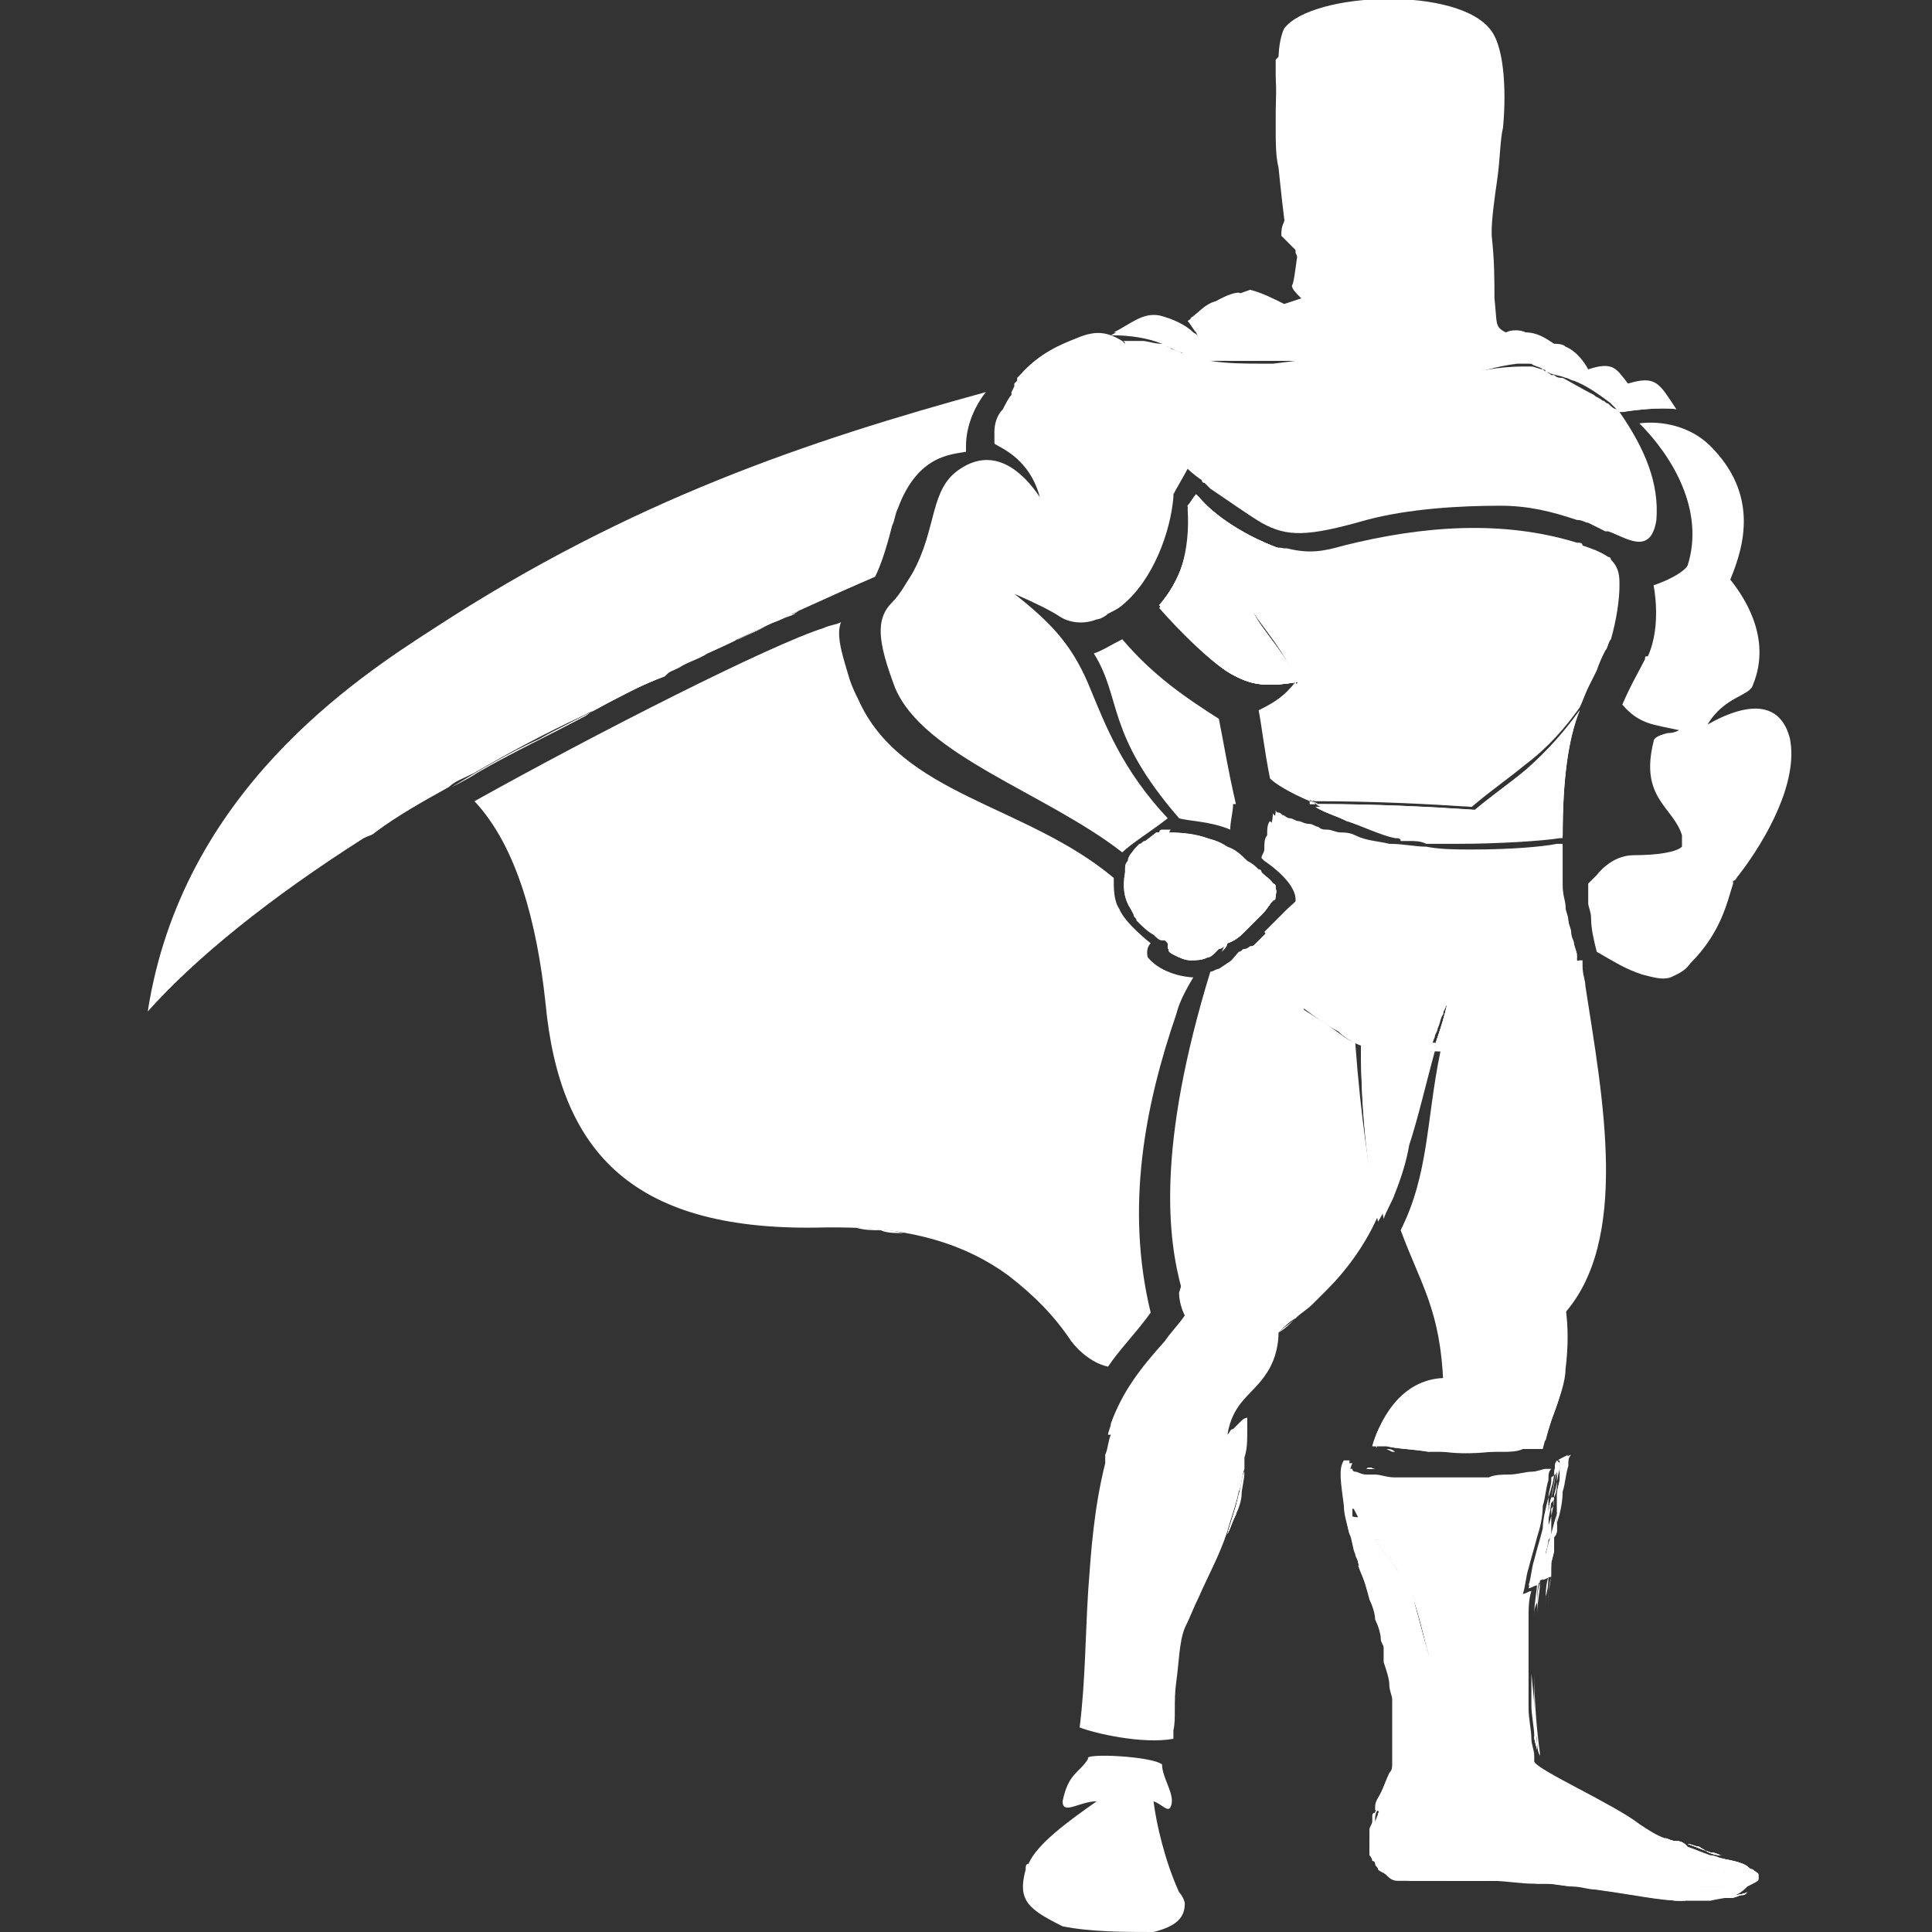 <?xml version="1.0" encoding="utf-8"?>
<!-- Generator: Adobe Illustrator 25.2.3, SVG Export Plug-In . SVG Version: 6.00 Build 0)  -->
<svg version="1.1" baseProfile="basic" id="Layer_1"
	 xmlns="http://www.w3.org/2000/svg" xmlns:xlink="http://www.w3.org/1999/xlink" x="0px" y="0px" viewBox="0 0 68 68"
	 xml:space="preserve">
<rect x="0" y="0" width="68" height="68" fill="#333333" stroke="none"/>
<rect x="-107" y="-113" display="none" fill="#2B2B60" width="762" height="265"/>
<g>
	<path fill="#FFFFFF" d="M22.4,24.1c-0.6,0.3-1.3,0.6-1.9,0.9c0,0,0,0,0,0c0.2-0.1,0.3-0.2,0.5-0.3c0.8-0.4,1.5-0.7,2.4-1.1
		c0.2-0.1,0.3-0.2,0.5-0.3C23.4,23.6,22.9,23.9,22.4,24.1z M19,25.8c-0.3,0.2-0.6,0.3-0.9,0.5c-0.2,0.1-0.3,0.2-0.5,0.3
		c-0.2,0.1-0.3,0.2-0.5,0.2c-0.1,0-0.2,0.1-0.2,0.1c-0.1,0-0.2,0.1-0.2,0.1c0,0,0,0,0,0c-0.1,0-0.2,0.1-0.3,0.1
		c-0.1,0-0.1,0.1-0.2,0.1c-0.2,0.1-0.3,0.2-0.5,0.2c0,0,0,0,0,0h0v0h0c-0.3,0.2-0.7,0.4-1,0.6c-0.3,0.2-0.7,0.4-1,0.6
		c0.6-0.4,1.3-0.8,2-1.2c0,0,0,0,0,0c1-0.6,2.1-1.1,3.1-1.7c0,0,0,0,0,0c0.1,0,0.2-0.1,0.2-0.1C19.1,25.8,19.1,25.8,19,25.8z
		 M41.3,61.3c0-0.1,0-0.2,0-0.3C41.3,61.1,41.3,61.2,41.3,61.3z M43.6,52.6c-0.1,0.5-0.3,1-0.4,1.4c0.1-0.2,0.2-0.5,0.3-0.7
		C43.5,53,43.6,52.8,43.6,52.6C43.6,52.6,43.6,52.6,43.6,52.6z M52.5,1.1c-1.1-1.6-6.3-1.4-7.3-0.1C45.1,1.2,45,1.6,45,2.1
		c0,0.1,0,0.2,0,0.3c-0.1,0.6-0.1,1.3-0.1,2c0,0.6,0,1.1,0.1,1.5c0,0,0.1,1,0.2,1.8l0,0c0.1,0.4,0.2,0.7,0.3,0.8
		c0,0,0.1,0.1,0.1,0.1c0,0,0,0,0,0c0.2,0.2,0.6,0.4,1,0.5h0c0,0,0,0,0.1,0c0,0,0,0,0,0h0c1.2,0.3,2.9,0.2,4.2,0h0c0,0,0.1,0,0.2,0h0
		c0.3-0.1,0.6-0.1,0.8-0.2h0c0.1,0,0.2-0.1,0.3-0.1c0.2-0.1,0.3-0.2,0.3-0.2c0-0.1,0-0.2,0-0.4c0-0.5,0.1-1.2,0.2-1.9
		c0.1-0.7,0.1-1.4,0.2-1.8C53,3.5,53,1.8,52.5,1.1z M61.9,66.2L61.9,66.2C61.9,66.2,61.9,66.2,61.9,66.2L61.9,66.2
		C61.9,66.3,61.9,66.3,61.9,66.2L61.9,66.2C61.9,66.3,61.9,66.3,61.9,66.2C61.9,66.3,61.9,66.3,61.9,66.2
		C61.9,66.3,61.9,66.3,61.9,66.2C61.9,66.3,61.9,66.3,61.9,66.2C61.9,66.3,61.9,66.2,61.9,66.2L61.9,66.2L61.9,66.2z M60.6,66.8
		c-0.1,0-0.1,0-0.2,0C60.5,66.8,60.5,66.8,60.6,66.8c0.1,0,0.2,0,0.3,0c0.2,0,0.3-0.1,0.4-0.1c0.1,0,0.1,0,0.2-0.1
		C61.3,66.7,61,66.7,60.6,66.8z M60.7,65.9l-0.9-0.1c0,0.1,0,0.1,0,0.2c0,0.1,0,0.2-0.1,0.4c0.3,0,0.6,0,0.9,0h0
		c0.1-0.1,0.1-0.2,0.1-0.3C60.7,66,60.7,66,60.7,65.9z M59.7,66.9C59.7,66.9,59.7,66.9,59.7,66.9c0,0,0.1,0,0.2,0H59.7z M59.3,66.4
		c-2.7-0.1-5.2-0.5-7-0.5h-0.2c0.1,0,0.2,0,0.2,0H51c0-0.2-0.1-0.3-0.1-0.5v-0.2c0-0.5,0.1-1,0.1-1c-0.7,0-1.7-0.2-2.3-0.5v0
		c0,0,0,0,0-0.1c0.1-0.2,0.2-0.4,0.2-0.5c0.2-0.2,0.3-0.5,0.3-0.7c0-0.1,0-0.2,0.1-0.3c0-0.1,0-0.2,0-0.4v-0.1c0-0.1,0-0.2,0-0.3
		c0-0.2,0-0.4,0-0.6c0-0.1,0-0.3,0-0.4c0-0.2,0-0.3,0-0.5c0-0.2,0-0.3-0.1-0.5c0-0.3-0.1-0.6-0.2-0.8c0,0.1,0,0.2,0,0.3
		c0,0.2,0.1,0.5,0.1,0.7c0,0.5,0.1,0.8,0.1,1.2c0,0.5,0.1,0.9,0,1.2c0,0.1,0,0.2,0,0.4c0,0.1,0,0.2-0.1,0.3c0,0.1-0.1,0.2-0.1,0.4
		c0,0,0,0,0,0s0,0,0,0c0,0,0,0,0,0c0,0,0,0,0,0c0,0,0,0,0,0.1c-0.1,0.1-0.1,0.2-0.2,0.3c0,0,0,0.1-0.1,0.1c0,0,0,0,0,0.1
		c0,0,0,0,0,0.1c0,0,0,0,0,0c0,0,0,0,0,0c0,0,0,0,0,0c0,0.1-0.1,0.2-0.1,0.3c0,0,0,0,0,0.1c0,0,0,0,0,0v0c0,0,0,0.1,0,0.1
		c0,0,0,0,0,0c0,0,0,0,0,0v0c0,0,0,0,0,0v0c0,0.1,0,0.2,0,0.2c0,0.1,0,0.2,0,0.2c0,0,0,0.1,0,0.1c0,0,0,0.1,0,0.1c0,0,0,0,0,0l0,0
		c0,0,0,0,0,0c0,0,0,0,0,0s0,0,0,0v0c0,0,0,0,0,0c0,0,0,0,0,0v0c0,0,0,0.1,0.1,0.2v0c0,0,0,0.1,0.1,0.1c0,0,0,0,0,0
		c0,0,0.1,0.1,0.1,0.2c0.1,0.1,0.2,0.1,0.3,0.2c0,0,0,0,0,0v0c0.1,0.1,0.3,0.1,0.4,0.1c0.1,0,0.2,0,0.3,0c0.2,0,0.4,0,0.6,0
		c0.2,0,0.4,0,0.5,0c0.2,0,0.3,0,0.5,0c0.5,0,0.9,0,1.4,0c0.5,0,1,0,1.5,0.1c0.1,0,0.3,0,0.4,0c0.3,0,0.6,0.1,1,0.1
		c0.2,0,0.5,0.1,0.7,0.1c1.5,0.2,2.3,0.4,3.1,0.4c0,0,0,0,0,0c0.2-0.1,0.4-0.3,0.5-0.5C59.6,66.4,59.5,66.4,59.3,66.4z M54.1,57.1
		C54.1,57.1,54.1,57.1,54.1,57.1L54.1,57.1C54.1,57.1,54.1,57.1,54.1,57.1z M54,58.9c0-0.6,0-1.1,0-1.6c0,0.2,0,0.3,0,0.5v0
		c0,0.1,0,0.2,0,0.3c0,0,0,0,0,0c0,0.1,0,0.2,0,0.3v0.2C54,58.8,54,58.8,54,58.9C54,59.3,54,59.7,54,60.1c0,0.4,0,0.7,0.1,1.1
		c0,0.2,0,0.4,0.1,0.6v-0.1C54.1,61,54,59.9,54,58.9z M54.9,51.5L54.9,51.5C54.9,51.4,54.9,51.4,54.9,51.5c-0.1-0.1-0.1-0.1-0.1-0.1
		c0,0.1-0.1,0.3-0.1,0.4c0,0.3-0.1,0.6-0.2,0.9c-0.1,0.4-0.2,0.8-0.2,1.1c-0.1,0.4-0.2,0.7-0.3,1.1c-0.1,0.3-0.1,0.6-0.2,0.9
		c0.1,0,0.2-0.1,0.3-0.1c0,0.3-0.1,0.7-0.1,1.1c0,0.1,0,0.1,0,0.2v0c0,0,0,0,0,0c0,0,0,0,0-0.1c0-0.2,0-0.3,0.1-0.5
		c0-0.3,0-0.5,0.1-0.8c0-0.2,0-0.3,0.1-0.5l0.1-0.4c0-0.1,0-0.2,0-0.3c0-0.1,0-0.2,0-0.2c0-0.1,0-0.2,0.1-0.3c0-0.1,0-0.1,0-0.2v0
		c0-0.1,0-0.2,0-0.3c0-0.1,0-0.1,0-0.2c0,0,0-0.1,0-0.1c0,0,0-0.1,0-0.2c0,0,0,0,0,0c0-0.1,0-0.1,0-0.2c0-0.2,0.1-0.4,0.1-0.6v0
		c0,0,0,0,0-0.1c0,0,0,0,0,0C54.9,51.8,54.9,51.6,54.9,51.5C54.9,51.5,54.9,51.5,54.9,51.5z M55,51.1C55,51.1,55,51.1,55,51.1
		L55,51.1L55,51.1z M52.3,65.8c1.8,0,4.2,0.5,6.9,0.5C56.6,66.3,54,65.5,52.3,65.8z M52.4,51.7c0,0-0.1,0-0.1,0c0.1,0,0.2,0,0.4,0
		C52.5,51.7,52.5,51.7,52.4,51.7z M48.5,56.8c-0.1-0.2-0.2-0.5-0.2-0.7c-0.1-0.3-0.2-0.7-0.3-1c-0.1-0.4-0.2-0.7-0.3-1
		c0-0.2-0.1-0.3-0.1-0.5c0,0,0,0,0-0.1c0-0.1,0-0.1,0-0.2c0-0.1,0-0.2,0-0.2c0.1,0,0.2,0.1,0.3,0.1c-0.2-0.3-0.3-0.7-0.4-1.1
		c0-0.2,0-0.4,0.1-0.6c0,0,0,0-0.1,0c-0.1,0-0.1,0-0.1,0c-0.2,0.2-0.1,0.8,0,1.6v0c0.1,0.3,0.1,0.7,0.2,1c0.1,0.2,0.1,0.5,0.2,0.7
		c0,0.1,0.1,0.2,0.1,0.3c0.1,0.3,0.3,0.7,0.4,1c0.2,0.4,0.4,0.8,0.5,1.3c0,0,0,0.1,0,0.1c0,0,0,0,0,0.1C48.7,57.3,48.6,57,48.5,56.8
		z M49.3,55.2c-0.2-0.3-0.4-0.7-0.6-1.1c-0.1,0-0.1,0-0.2,0C48.7,54.5,49,54.9,49.3,55.2c0,0.1,0.1,0.2,0.1,0.2
		C49.4,55.4,49.3,55.3,49.3,55.2z M49.7,56.1c0-0.1-0.1-0.2-0.1-0.3c0-0.1-0.1-0.3-0.2-0.4c0.1,0.1,0.1,0.3,0.2,0.4
		C49.6,56,49.7,56.1,49.7,56.1c0.2,0.6,0.4,1.4,0.6,2.2C50.1,57.6,50,56.8,49.7,56.1z M53.8,51c0.1,0,0.2,0,0.4,0v0
		C54.1,51,54,51,53.8,51z M49.7,51.2 M48.7,51L48.7,51C48.7,51,48.8,51,48.7,51c0.1,0,0.1,0,0.2,0c0,0,0,0,0,0c0,0,0.1,0,0.1,0h0
		C49,51,48.9,51,48.7,51C48.8,51,48.7,51,48.7,51z M48.3,50.9c0,0,0.1,0,0.1,0c0,0,0,0,0.1,0c0,0,0.1,0,0.1,0c-0.1,0-0.1,0-0.2,0
		C48.4,50.9,48.3,50.9,48.3,50.9"/>
	<path fill="#FFFFFF" d="M37.7,47.2c-0.6-0.9-1.3-1.6-2.2-2.3C36.4,45.6,37.1,46.3,37.7,47.2z"/>
	<path fill="#FFFFFF" d="M35.8,13.6C35.8,13.6,35.8,13.6,35.8,13.6C35.8,13.6,35.8,13.6,35.8,13.6L35.8,13.6z"/>
	<path fill="#FFFFFF" d="M58.3,18.3c-0.2,1.3-1.1,0.6-1.7,0.4c0,0,0,0-0.1,0c-0.2-0.1-0.4-0.2-0.6-0.3c-0.1,0-0.2-0.1-0.4-0.1
		c-0.9-0.3-1.7-0.5-2.7-0.5c-1.4,0-3.2,0.1-4.7,0.5c-2.1,0.6-2.8,0.6-3.7,0.1c-0.5-0.3-1.2-0.8-1.8-1.2c-0.1-0.1-0.1-0.1-0.2-0.2
		c0,0-0.1,0-0.1-0.1c-0.3-0.2-0.5-0.4-0.5-0.4s0,0,0,0c0,0,0,0,0,0h0c-0.1,0.2-0.4,0.7-0.5,0.9c0,0,0,0.1,0,0.1
		c-0.1,1.2-0.7,2.9-1.8,3.8c-0.1,0.1-0.3,0.2-0.5,0.3c-0.1,0.1-0.3,0.2-0.4,0.2c-0.5,0.2-1,0.1-1.3-0.1c-0.3-0.2-0.9-0.5-1.6-0.8
		c1.4,1.1,2.1,1.9,2.7,3.4c0.5,1.2,1.1,2.8,2.7,4.5c-0.5,0.4-1.3,0.9-1.6,1.2c-2.7-2.1-7-3.4-8-5.8c-0.6-1.6-0.7-2.4-0.1-3
		c0.3-0.3,0.5-0.7,0.7-1c0.9-1.6,0.6-3,1.7-3.7c1.2-0.8,2.2,0.1,2.8,1c-0.4-1.5-1.6-1.8-1.6-1.9c0-0.2,0-0.3,0-0.4
		c0-0.3,0.1-0.6,0.3-0.8c0.1-0.2,0.2-0.4,0.3-0.5c0,0,0,0,0,0v0c0,0,0,0,0-0.1c0,0,0.1-0.2,0.1-0.2c0,0,0-0.1,0-0.1c0,0,0,0,0.1-0.1
		c0,0,0,0,0-0.1c0,0,0,0,0.1-0.1c0.7-0.8,1.5-1.1,2-1.3c0.7-0.3,1.1-0.2,1.6,0.1c0,0,0.1,0.1,0.1,0.1c0,0,0-0.1-0.1-0.1
		c0.1,0,0.2,0,0.4,0c0.1,0,0.2,0,0.3,0c0.2,0,0.4,0.1,0.7,0.1c0,0,0,0,0,0c0.1,0,0.1,0,0.2,0.1c0.1,0,0.1,0.1,0.2,0.1
		c0.2,0.1,0.5,0.2,0.9,0.3c0.1,0,0.3,0,0.4,0.1c0,0,0,0,0,0c0.6,0.1,1.3,0.1,1.9,0.1c0,0,0.1,0,0.1,0h0c0.1,0,0.1,0,0.2,0
		c0.9-0.1,1.5-0.2,1.8-0.3c0.1,0,0.2,0.1,0.3,0.1c0,0,0,0,0,0c0,0,0,0,0,0c0-0.1,0-0.1-0.1-0.2c0.5,0,0.8,0.2,1.3,0.3
		c0.1,0,0.2,0.1,0.3,0.1c0.2,0.1,0.5,0.1,0.9,0.2c0.7,0.1,1.1,0.1,1.5,0.1c0.2,0,0.4-0.1,0.7-0.2c0.1,0.1,0.3,0.1,0.4,0.2
		c0,0,0.8-0.2,1.7-0.2c0.1,0,0.2,0,0.3,0c0.1,0,0.3,0.1,0.4,0.1c0,0,0,0,0,0c0,0,0,0,0,0c0.1,0.1,0.2,0.1,0.3,0.2c0,0,0,0,0.1,0
		c0.1,0.1,0.2,0.1,0.3,0.1c0,0,0,0,0,0c0.2,0.1,0.7,0.4,1.1,0.6c0.1,0.1,0.2,0.1,0.3,0.2c0.1,0,0.1,0.1,0.2,0.1
		c0.1,0.1,0.2,0.2,0.3,0.2c0,0,0,0,0,0s0,0,0,0c0,0,0.1,0.1,0.1,0.1C57.9,15.8,58.4,17,58.3,18.3z"/>
	<polygon fill="#FFFFFF" points="47,12.9 47,12.9 47,12.9 	"/>
	<path fill="#FFFFFF" d="M44.7,13c0,0-0.1,0-0.1,0c0,0,0,0,0,0H44.7z"/>
	<path fill="#FFFFFF" d="M53.4,12.7c-0.8,0.1-1.3,0.3-1.8,0.4c-0.2,0.1-0.4,0.1-0.7,0.2c-0.4,0.1-0.9,0.1-1.5-0.1
		c-0.3-0.1-0.6-0.1-0.9-0.2c-0.1,0-0.2-0.1-0.3-0.1c-0.5-0.1-0.9-0.2-1.3-0.3c0,0.1,0,0.1,0.1,0.2c0,0,0,0,0,0c0,0,0,0,0,0
		c-0.1,0-0.2-0.1-0.3-0.1c0,0-0.1-0.1-0.1-0.1h0c-0.3,0-0.6,0-0.9,0.1c-0.2,0-0.4,0-0.7,0h-0.1c-0.1,0-0.2,0-0.3,0
		c-0.1,0-0.2,0-0.4,0c-0.3,0-0.6,0-1,0c0,0,0,0,0,0c0.2-0.1,0.4-0.2,0.6-0.3c0.6-0.2,1.1-0.5,1.6-0.8c0,0,0.1,0,0.1-0.1c0,0,0,0,0,0
		c0,0,0,0,0.1,0c0,0,0.1,0,0.1-0.1c0,0,0.1,0,0.1-0.1c0.1,0,0.2-0.1,0.3-0.2c0.4-0.2,0.8-0.5,1.1-0.7c0.2-0.1,0.3-0.2,0.5-0.4
		c0.1-0.1,0.2-0.2,0.3-0.3c0.1,0,0.1,0,0.2-0.1c0.1,0,0.2,0,0.3,0c0.1,0,0.2,0,0.3,0c0.4,0,0.8,0.1,1.2,0.3c0.1,0,0.2,0.1,0.2,0.1
		c0.3,0.2,0.6,0.3,1,0.6c0.3,0.2,0.5,0.4,0.8,0.6c0.2,0.2,0.4,0.3,0.6,0.5c0.2,0.2,0.4,0.4,0.6,0.6C53.2,12.5,53.3,12.6,53.4,12.7
		C53.3,12.6,53.4,12.6,53.4,12.7z"/>
	<path fill="#FFFFFF" d="M16.6,28.3c1.5,1.6,2.3,4.3,2.5,7.1C18.9,32.6,18.1,29.9,16.6,28.3C16.6,28.3,16.6,28.3,16.6,28.3
		C16.6,28.2,16.6,28.2,16.6,28.3C16.6,28.2,16.6,28.3,16.6,28.3z"/>
	<path fill="#FFFFFF" d="M23.9,23.4c0.3-0.2,0.7-0.3,1-0.5C24.5,23.1,24.2,23.3,23.9,23.4C23.8,23.4,23.8,23.4,23.9,23.4
		c-0.2,0.1-0.4,0.3-0.5,0.4c-0.8,0.3-1.6,0.7-2.3,1.1c0,0,0,0,0,0c-0.7,0.4-1.4,0.7-2.1,1.1c0,0,0,0,0,0c-1.1,0.5-2.1,1.1-3.1,1.7
		c0,0,0,0,0,0c0,0,0,0,0,0c0,0,0,0,0,0c0,0,0,0,0,0c0.2-0.1,0.6-0.3,0.9-0.5c0,0,0,0,0,0c1.2-0.7,2.5-1.3,3.8-2c0,0,0,0,0,0
		C21.6,24.5,22.8,23.9,23.9,23.4L23.9,23.4z"/>
	<path fill="#FFFFFF" d="M30.7,20.3c-0.5,0.2-2.8,1.2-5.9,2.7C27.2,21.8,29.4,20.8,30.7,20.3C30.8,20.2,30.8,20.2,30.7,20.3
		C30.8,20.2,30.8,20.2,30.7,20.3z"/>
	<path fill="#FFFFFF" d="M30.9,20.9C30.9,20.9,30.9,20.9,30.9,20.9C30.9,20.9,30.9,20.9,30.9,20.9C30.9,20.9,30.9,20.9,30.9,20.9z"
		/>
	<path fill="#FFFFFF" d="M50.1,30c0,0-0.1,0.1-0.2,0.1v0h0c-0.6,0.6-1.2,1.2-1.8,1.9c-0.1,0.1-0.1,0.2-0.2,0.2
		c-0.7,0.8-1.4,1.8-2,2.9c0,0.1-0.1,0.1-0.1,0.2v0c-1.5,2.5-2.9,5.7-4.2,10.1c-0.5-1.8-0.9-5,1-11.2c0.1,0,0.2-0.1,0.3-0.1l0.6-0.4
		c0.1,0,0.1-0.1,0.2-0.1c0.1-0.1,0.1-0.1,0.2-0.1c0,0,0.1-0.1,0.2-0.1c0.1-0.1,0.1-0.1,0.2-0.2c0,0,0.1-0.1,0.1-0.1
		c0.1,0,0.1-0.1,0.1-0.1c0.2-0.3,0.5-0.5,0.6-0.6c0.3-0.3,0.5-0.3,0.5-0.6v0c0,0,0,0,0,0c0,0,0-0.1,0-0.1c0-0.1,0-0.2-0.1-0.4
		c-0.2-0.4-0.7-0.8-1-1c0,0-0.1-0.1-0.1-0.1c0-0.1,0.1-0.2,0.1-0.3c0,0,0,0,0,0c0-0.2,0-0.4,0.1-0.5c0-0.2,0-0.4,0.1-0.5
		c0,0,0,0,0,0c0,0,0.1,0.1,0.1,0.1c0.1,0,0.2,0.1,0.4,0.2c0.1,0,0.2,0.1,0.3,0.1s0.2,0.1,0.4,0.1h0c0,0,0,0,0,0
		c0.1,0,0.2,0.1,0.3,0.1c0.1,0,0.2,0.1,0.3,0.1c0.1,0,0.3,0.1,0.5,0.1c0.2,0,0.3,0.1,0.5,0.1c0.4,0.1,0.8,0.2,1.2,0.3
		C49.3,29.9,49.7,29.9,50.1,30z"/>
	<path fill="#FFFFFF" d="M41.8,16.7C41.8,16.7,41.8,16.7,41.8,16.7L41.8,16.7C41.8,16.6,41.8,16.6,41.8,16.7z"/>
	<path fill="#FFFFFF" d="M41.5,28.8c-2.6-3-2-4.2-3-5.8c0.3-0.1,0.6-0.3,1-0.5c1.1,1.3,2.3,2.1,3.4,2.8c0.2,1,0.3,1.7,0.6,3h-0.1
		c0,0.3-0.1,0.6-0.1,0.9C42.6,28.9,41.8,28.9,41.5,28.8C41.5,28.8,41.5,28.8,41.5,28.8z"/>
	<path fill="#FFFFFF" d="M44.9,31.5C44.9,31.5,44.9,31.5,44.9,31.5c0,0.1,0,0.1-0.1,0.2c-0.1,0.1-0.2,0.3-0.4,0.5
		c-0.1,0.1-0.3,0.3-0.5,0.5c-0.1,0.1-0.1,0.1-0.1,0.1c-0.1,0.1-0.3,0.3-0.6,0.4c-0.1,0.1-0.2,0.2-0.3,0.2c0,0-0.1,0.1-0.1,0.1
		c-0.1,0.1-0.2,0.2-0.3,0.2c-0.2,0.1-0.4,0.1-0.6,0.1c-0.2,0-0.4-0.1-0.6-0.2c-0.4-0.2,0.1-0.2-0.4-0.6c-1-0.7-1.5-1.2-1.3-2.3
		c0,0,0-0.1,0-0.1c0-0.1,0-0.2,0.1-0.3c0-0.3,0.5-0.6,1-1c0.1,0,0.2,0,0.3,0c0,0,0.1,0,0.1,0c0.7,0,1.4,0.1,2,0.5
		c0.3,0.1,0.5,0.3,0.7,0.5c0.1,0.1,0.2,0.2,0.4,0.3C44.7,30.9,45,31.2,44.9,31.5z"/>
	<path fill="#FFFFFF" d="M45.7,24c-1.2,0.2-1.7,0.1-2.4-0.3c-0.7-0.4-1.8-1.5-2.5-2.3c0.7-0.8,1.1-2,1-3.5c0.1-0.1,0.2-0.3,0.3-0.4
		h0c0,0,0.1,0.1,0.1,0.1c0.5,0.6,1.6,1.4,3.1,1.9c-0.9-0.3-1.5,0.8-1.3,1.8C44.1,21.9,45,22.6,45.7,24z"/>
	<path fill="#FFFFFF" d="M45.7,24C45.7,24,45.7,24,45.7,24C45.7,24,45.7,24,45.7,24L45.7,24z"/>
	<path fill="#FFFFFF" d="M46.2,27.1c0,0.4,0,0.8-0.1,1.1c-0.7-0.3-1.2-0.6-1.4-0.8c-0.2-1-0.3-1.9-0.4-2.4c0.6-0.3,0.9-0.5,1.3-1
		C46,24.8,46.3,25.8,46.2,27.1z"/>
	<path fill="#FFFFFF" d="M46.3,28.3h-0.2v-0.1C46.2,28.2,46.3,28.3,46.3,28.3z"/>
	<path fill="#FFFFFF" d="M51.8,28.5c-0.2,0.2-0.4,0.4-0.7,0.6c-0.2,0.1-0.3,0.3-0.5,0.4c0,0,0,0,0,0c-0.5,0-0.9-0.1-1.3-0.1
		c-0.1,0-0.1,0-0.2,0c-0.5-0.1-1.1-0.3-1.7-0.6c-0.4-0.2-0.8-0.3-1.1-0.5C48.5,28.3,50.3,28.4,51.8,28.5z"/>
	<path fill="#FFFFFF" d="M34.7,13.8C34.3,14.3,34,15,34,15.7c0,0.1,0,0.1,0,0.2c-0.5,0.1-1.7,0.1-2.4,2c-0.1,0.2-0.1,0.4-0.2,0.6
		c-0.2,0.8-0.4,1.4-0.6,1.8c-1.4,0.6-3.6,1.6-5.9,2.7c0,0,0,0,0,0c-0.3,0.2-0.7,0.3-1,0.5h0c-1.1,0.5-2.2,1.1-3.4,1.7c0,0,0,0,0,0
		c-1.3,0.6-2.6,1.3-3.8,2c0,0,0,0,0,0c-0.4,0.2-0.7,0.3-0.9,0.5c0,0,0,0,0,0c0,0,0,0,0,0c-0.9,0.5-1.8,1-2.6,1.6c0,0,0,0,0,0
		c-0.1,0.1-0.2,0.1-0.4,0.2l0,0c-3.3,2.1-5.9,4.2-7.6,6.1c1.2-7.7,7.3-11.7,10.1-13.5C22.2,17.6,28.5,15.5,34.7,13.8z"/>
	<path fill="#FFFFFF" d="M13,29.1c-0.1,0.1-0.2,0.1-0.4,0.2l0,0C12.8,29.3,12.9,29.2,13,29.1z"/>
	<path fill="#FFFFFF" d="M15.7,27.5c0.2-0.1,0.6-0.3,0.9-0.5C16.3,27.2,16,27.4,15.7,27.5C15.7,27.5,15.7,27.5,15.7,27.5z"/>
	<path fill="#FFFFFF" d="M23.9,23.4c0.3-0.2,0.7-0.3,1-0.5C24.5,23.1,24.2,23.3,23.9,23.4C23.8,23.4,23.8,23.4,23.9,23.4
		c-0.2,0.1-0.4,0.3-0.5,0.4c-0.8,0.3-1.6,0.7-2.3,1.1c0,0,0,0,0,0c-0.2,0.1-0.4,0.2-0.5,0.2C21.6,24.5,22.8,23.9,23.9,23.4
		L23.9,23.4z"/>
	<path fill="#FFFFFF" d="M30.7,20.3C30.8,20.2,30.8,20.2,30.7,20.3C30.8,20.2,30.8,20.2,30.7,20.3c-0.5,0.2-2.8,1.2-5.9,2.7
		C27.2,21.8,29.4,20.8,30.7,20.3z"/>
	<path fill="#FFFFFF" d="M35.6,14L35.6,14C35.6,14,35.6,14,35.6,14C35.6,14,35.6,14,35.6,14z"/>
	<path fill="#FFFFFF" d="M35.9,13.5C35.9,13.5,35.9,13.6,35.9,13.5c-0.1,0.1-0.1,0.1-0.1,0.1C35.8,13.6,35.8,13.6,35.9,13.5
		C35.8,13.6,35.9,13.5,35.9,13.5z"/>
	<path fill="#FFFFFF" d="M41.8,16.7C41.8,16.7,41.8,16.7,41.8,16.7L41.8,16.7C41.8,16.6,41.8,16.6,41.8,16.7z"/>
	<polygon fill="#FFFFFF" points="42.1,17.4 42.1,17.4 42.1,17.4 	"/>
	<polygon fill="#FFFFFF" points="47,12.9 47,12.9 47,12.9 	"/>
	<path fill="#FFFFFF" d="M44.7,13c0,0-0.1,0-0.1,0c0,0,0,0,0,0H44.7z"/>
	<path fill="#FFFFFF" d="M48.2,12.9c-0.5-0.1-0.9-0.2-1.3-0.3c0,0.1,0,0.1,0.1,0.2c0,0,0,0,0,0c0,0,0,0,0,0c-0.1,0-0.2-0.1-0.3-0.1
		c0,0-0.1-0.1-0.1-0.1h0c-0.3,0-0.6,0-0.9,0.1c-0.2,0-0.4,0-0.7,0h-0.1c-0.1,0-0.2,0-0.3,0c-0.1,0-0.2,0-0.4,0c-0.3,0-0.6,0-1,0
		c-0.1,0-0.3,0-0.4,0c0,0,0,0-0.1,0c-0.1,0-0.2,0-0.2,0c-0.1,0-0.2,0-0.3,0c-0.1,0-0.2,0-0.4-0.1c-0.1,0-0.1-0.1-0.2-0.2
		c-0.2-0.1-0.4-0.2-0.6-0.3c0.3-0.1,0.7-0.2,1-0.3c0.2,0.1,0.3,0.3,0.4,0.4c-0.1-0.2-0.1-0.3-0.2-0.5c0.3-0.1,0.6-0.2,0.9-0.3
		c0.5-0.1,1.1-0.3,1.6-0.5c0,0,0.1,0,0.2,0c0.3-0.1,0.6-0.2,0.9-0.3c0.4-0.1,0.8-0.2,1.2-0.4c0.2,0,0.3-0.1,0.5-0.2
		c0.2-0.1,0.4-0.2,0.7-0.2c0,0.1,0,0.2,0.1,0.3c0,0.2,0.1,0.5,0.1,0.7c0.1,0.5,0.1,1,0.2,1.5c0,0,0,0,0,0c0,0,0,0,0,0.1
		c0,0.1,0,0.2,0,0.4v0c0,0,0,0,0,0C48.4,12.9,48.3,12.9,48.2,12.9z"/>
	<path fill="#FFFFFF" d="M55.5,33.7c0-0.1-0.1-0.3-0.1-0.4c0-0.1-0.1-0.2-0.1-0.4c0,0,0,0,0,0c0-0.1-0.1-0.3-0.1-0.4c0,0,0,0,0,0
		c0-0.2-0.1-0.3-0.1-0.5c0-0.2-0.1-0.4-0.1-0.7c-0.1,0.1-0.1,0.3-0.2,0.5c0,0.1-0.1,0.3-0.1,0.4c0,0.2,0.1,0.7,0.4,1.2
		C55.2,33.5,55.3,33.6,55.5,33.7c0,0.1,0,0.1,0,0.2C55.5,33.8,55.5,33.8,55.5,33.7z M55.2,12.8C55.2,12.8,55.2,12.8,55.2,12.8
		C55.2,12.8,55.2,12.8,55.2,12.8c-0.4-0.2-0.8-0.4-1.1-0.6h0c-0.4-0.2-0.7-0.4-0.9-0.4c-0.1,0-0.1-0.1-0.2-0.1c0,0,0,0,0,0
		c-0.4-0.2-0.3-0.3-0.4-1.2c0-0.6,0-1.4-0.1-2.2c0-0.7-0.1-1.3-0.1-1.5c0,0,0-0.1-0.1-0.1c0,0-0.1,0-0.1,0c0,0-0.1,0-0.1,0
		c0,0,0,0,0,0c-0.1,0-0.2,0-0.3-0.1c-0.3-0.1-0.8-0.1-1.3-0.1h-0.2c0,0-0.1,0-0.1,0H50c0,0,0,0-0.1,0h-0.5c0,0-0.1,0-0.1,0h-0.4
		c-0.1,0-0.2,0-0.3,0h0c0,0,0,0,0,0h0c-0.1,0-0.1,0-0.2,0h-0.2c-0.1,0-0.1,0-0.2,0h-0.2c-0.1,0-0.2,0-0.3,0h0c0,0-0.1,0-0.1,0
		c0,0-0.1,0-0.1,0c-0.1,0-0.1,0-0.2,0c0,0-0.1,0-0.1,0c0,0,0,0,0,0c0,0-0.1,0-0.1,0h-0.1c0,0-0.1,0-0.1,0c0,0,0,0-0.1,0
		c0,0-0.1,0-0.1,0c0,0,0,0-0.1,0c0,0,0,0-0.1,0h0c0,0-0.1,0-0.1,0h0c0,0-0.1,0-0.1,0c0,0,0,0,0,0c-0.1,0-0.2,0-0.3,0.1c0,0,0,0,0,0
		c0,0,0,0,0,0c0,0,0,0,0,0s0,0,0,0h0c0,0,0,0,0,0c0,0,0,0,0,0c0,0,0,0,0,0s0,0,0,0c0,0,0,0,0,0c-0.1,0-0.1,0-0.1,0.1c0,0,0,0,0,0
		c0,0.1,0,0.3-0.1,0.8l0,0.2c0,0.1,0,0.1,0,0.2c0,0.1,0,0.2,0,0.2c0,0,0,0,0,0c0,0,0,0,0,0v0c0.1,0.1,0.2,0.1,0.2,0.2
		c0.1,0.1,0.1,0.2,0.2,0.2c0,0.1,0,0.2,0,0.2c0,0.5-0.1,0.8-0.2,1.2c0,0.1,0.1,0.2,0.3,0.5c-0.3,0.1-0.6,0.2-0.9,0.3
		c-0.4-0.2-0.8-0.4-1.2-0.5c-0.3,0.1-0.8,0.3-0.8,0.3c0.1,0.2,0.2,0.5,0.3,0.7c0.2,0.3,0.5,0.7,0.8,0.9c0.1,0.1,0.2,0.2,0.3,0.3l0,0
		c0,0,0,0,0,0c0,0,0.1,0,0.1,0c0,0,0.1,0,0.1,0c0.1,0,0.1,0,0.2,0c0.1,0,0.2,0,0.3,0H45c0,0,0,0,0.1,0c0,0,0,0,0,0c0,0,0,0,0,0
		c0.1,0,0.1,0,0.2,0c0.1,0,0.2,0,0.4,0c0.3,0,0.6,0,0.9-0.1h0c0,0,0.1,0.1,0.1,0.1c0.1,0.1,0.2,0.1,0.3,0.2c0,0,0,0,0,0c0,0,0,0,0,0
		c0-0.1,0-0.1-0.1-0.2c0.5,0.1,0.8,0.2,1.3,0.3c0.1,0,0.2,0.1,0.3,0.1c0.2,0.1,0.5,0.1,0.9,0.2c0.7,0.1,1.1,0.1,1.5,0.1
		c0.2,0,0.4-0.1,0.7-0.2c0.5-0.1,1-0.3,1.8-0.4c0,0,0,0,0,0h0.2c0.1,0,0.2,0,0.3,0c0,0,0,0,0,0l0.1,0c0.2,0.1,0.2,0.1,0.3,0.2
		c0,0,0.1,0,0.1,0.1c0,0,0,0,0,0c0,0,0,0,0.1,0c0.1,0,0.2,0.1,0.3,0.1c0.1,0,0.2,0.1,0.3,0.1c0,0,0,0,0,0c0.1,0,0.2,0.1,0.2,0.1h0
		c0,0,0,0,0,0c0.1-0.1,0.1-0.2,0.2-0.2C55.6,13,55.4,12.9,55.2,12.8z M44.6,13C44.6,13,44.6,13,44.6,13c0,0,0.1,0,0.1,0H44.6z"/>
	<path fill="#FFFFFF" d="M47,12.8C47,12.8,47,12.8,47,12.8C46.9,12.8,46.9,12.8,47,12.8C46.9,12.8,47,12.8,47,12.8z"/>
	<path fill="#FFFFFF" d="M53.6,12.6h-0.2c0,0,0,0,0,0c-0.8,0.1-1.3,0.3-1.8,0.4c-0.2,0.1-0.4,0.1-0.7,0.2c-0.4,0.1-0.9,0.1-1.5-0.1
		c-0.3-0.1-0.6-0.1-0.9-0.2c-0.1,0-0.2-0.1-0.3-0.1c-0.5-0.1-0.9-0.2-1.3-0.3c0,0,0,0,0-0.1h0c-0.1-0.2-0.2-0.4-0.3-0.6
		c0-0.1-0.1-0.1-0.1-0.2c-0.1-0.2-0.2-0.3-0.3-0.5c-0.2-0.2-0.3-0.4-0.4-0.6c-0.2-0.2-0.4-0.4-0.3-0.5c0.1-0.4,0.1-0.7,0.2-1.2
		c0-0.1,0-0.2,0-0.2c0,0,0,0,0,0c0-0.1,0-0.2,0-0.3c0.1-0.9,0.1-1.6,0.1-1.6c0.1,0,0.2-0.1,0.3-0.1c1.4-0.4,5.2-0.2,5.7,0.2
		c0,0,0,0,0,0.1c0,0.3,0.1,0.9,0.2,1.6c0,0,0,0,0,0v0c0,0.1,0,0.3,0,0.4c0,0,0,0,0,0c0,0.4,0.1,0.8,0.1,1.2c0,0,0,0,0,0
		c0,0.5,0,0.8,0,1.1c0,0.3,0,0.5,0.2,0.7c0,0,0,0,0,0c0,0,0.1,0.1,0.1,0.1c0.3,0.1,0.6,0.2,0.8,0.4C53.3,12.5,53.4,12.6,53.6,12.6
		C53.5,12.6,53.5,12.6,53.6,12.6z"/>
	<g>
		<path fill="#FFFFFF" d="M52.5,8.4c-0.1,0.1-0.2,0.2-0.3,0.3v0C52.1,8.8,52,8.9,51.9,9c0,0,0,0,0,0c-0.5,0.5-1.1,0.9-1.5,1.1
			c-0.1,0-0.1,0.1-0.2,0.1c0,0,0,0,0,0c-0.3,0.1-0.8,0-1.4,0c-0.2,0-0.5,0-0.7,0c-0.1,0-0.3,0-0.4,0c-0.1,0-0.2,0-0.3,0
			c-0.3,0-0.5-0.1-0.6-0.2c-0.3-0.3-0.8-0.7-1.1-1.1c0,0-0.1-0.1-0.1-0.1c-0.2-0.2-0.3-0.3-0.5-0.5c0,0,0,0,0,0c0,0,0,0,0,0
			c0,0,0,0,0,0c0-0.2,0-0.3,0.1-0.5c0,0,0,0,0,0c0.1-0.5,0.1-0.9,0.1-1c0,0,0,0,0,0c0,0,0.1,0,0.1-0.1c0,0,0,0,0,0c0,0,0,0,0,0
			c0,0,0,0,0,0c0,0,0,0,0,0c0,0,0,0,0.1,0c0,0,0,0,0,0c0,0,0,0,0,0c0,0,0,0,0,0c0,0,0,0,0,0c0,0,0,0,0,0c0.1,0,0.2,0,0.3-0.1
			c0,0,0,0,0,0c0,0,0.1,0,0.1,0c0,0,0,0,0,0c0,0,0.1,0,0.1,0c0,0,0,0,0,0c0,0,0.1,0,0.1,0c0,0,0,0,0.1,0c0,0,0.1,0,0.1,0
			c0,0,0,0,0.1,0c0,0,0.1,0,0.1,0c0,0,0.1,0,0.1,0c0,0,0.1,0,0.1,0c0,0,0,0,0,0c0,0,0.1,0,0.1,0c0.1,0,0.1,0,0.2,0c0,0,0.1,0,0.1,0
			c0,0,0.1,0,0.1,0c0,0,0,0,0,0c0.1,0,0.2,0,0.3,0c0,0,0,0,0,0c0,0,0.1,0,0.1,0c0.1,0,0.1,0,0.2,0c0.1,0,0.1,0,0.2,0
			c0.1,0,0.1,0,0.2,0c0,0,0,0,0,0c0,0,0,0,0,0c0,0,0,0,0,0c0.1,0,0.2,0,0.3,0c0,0,0.1,0,0.1,0c0.1,0,0.2,0,0.3,0c0.1,0,0.1,0,0.2,0
			c0.1,0,0.3,0,0.4,0c0,0,0,0,0.1,0c0,0,0,0,0.1,0c0,0,0.1,0,0.1,0c0,0,0,0,0.1,0c0,0,0.1,0,0.1,0c0,0,0.1,0,0.1,0c0,0,0.1,0,0.1,0
			c0.5,0,1,0.1,1.3,0.1c0.3,0,0.5,0.1,0.6,0.2c0,0,0,0.1,0.1,0.1C52.4,7,52.4,7.7,52.5,8.4z"/>
		<path fill="#FFFFFF" d="M48.9,9.7c-0.5,0-1,0-1.5-0.1c-0.2,0-0.4-0.2-0.6-0.2c-0.3-0.2-0.6-0.4-0.9-0.7c-0.6-0.5-0.7-0.7-0.7-0.9
			c0.3-2.5-0.1-4.6-0.1-4.6S45,2.2,46.5,1.9s2.4-0.3,2.4-0.3s0.9,0,2.4,0.3c1.5,0.3,1.2,1.3,1.2,1.3s-0.4,2.1-0.1,4.6
			c0,0.1,0,0.4-0.7,0.9c-0.6,0.4-1,0.8-1.4,0.9C49.9,9.7,49.3,9.7,48.9,9.7z"/>
		<path fill="#FFFFFF" d="M52.8,2.2c-0.7-0.9-1.3-1.5-4-1.6c-2.6,0-3.1,0.7-3.9,1.5c0,0,0,0,0,0.1c0,0.1,0,0.2,0,0.3v0.1
			c0,0.6,0.1,1.7,0.3,3.4h0.4c0,0-0.2-0.7-0.2-1.5c0-0.8,0.2-0.8,0.1-1c-0.2-0.2-0.5-0.6,0.2-1c0.1,0,0.1-0.1,0.2-0.1h0
			c0.7-0.2,1.7,0.4,2.9,0.4c1.2,0,2.3-0.6,3-0.4c0.1,0,0.1,0,0.2,0.1c0.2,0.1,0.4,0.3,0.4,0.4c0,0.1,0,0.1,0,0.1
			c0,0.2-0.1,0.4-0.2,0.5c-0.1,0.2,0,0.2,0.1,0.8v0c0,0,0,0,0,0v0.1c0,0.3,0,0.7-0.1,0.9v0.1c0,0,0,0,0,0v0c0,0,0,0,0,0c0,0,0,0,0,0
			s0,0,0,0c0,0.2-0.1,0.4-0.1,0.4h0.4C52.8,3.5,52.9,2.4,52.8,2.2z M55,31.2c0,0,0-0.1,0-0.2c-0.1,0.1-0.1,0.3-0.2,0.5
			c0,0,0,0.1,0,0.1c0,0.1,0.2,0.1,0.3,0.2C55,31.7,55,31.5,55,31.2z"/>
		<path fill="#FFFFFF" d="M57.2,14.9c0,0-0.1,0-0.1-0.1C57.1,14.8,57.2,14.8,57.2,14.9z"/>
		<path fill="#FFFFFF" d="M59,14.4c0,0-0.6-0.1-1.9,0.1c0,0,0,0-0.1,0c0,0-0.1-0.1-0.1-0.1c0,0,0,0,0,0c0,0,0,0,0,0
			c-0.1-0.1-0.2-0.2-0.2-0.2h0c0.4,0,1.1-0.1,1.8,0.1C58.7,14.3,58.9,14.3,59,14.4L59,14.4C59,14.4,59,14.4,59,14.4z"/>
	</g>
	<path fill="#FFFFFF" d="M55.2,32.4c0,0.2,0.1,0.3,0.1,0.5C55.1,32.7,55.1,32.5,55.2,32.4C55.2,32.4,55.2,32.4,55.2,32.4z"/>
	<path fill="#FFFFFF" d="M57.2,14.9c0,0-0.1,0-0.1-0.1C57.1,14.8,57.2,14.8,57.2,14.9z"/>
	<path fill="#FFFFFF" d="M61.2,30.8C61.2,30.8,61.1,30.8,61.2,30.8c-0.1,0.1-0.1,0.2-0.2,0.2c0,0,0-0.1,0-0.1c0,0,0,0.1,0,0.2
		c-0.2,0.6-0.4,1.7-1.5,2.8c-0.2,0.3-0.5,0.4-0.7,0.5c-0.3,0.1-0.6,0-1-0.1c-0.6-0.2-0.9-0.4-1.6-0.8c-0.1-0.4-0.2-0.8-0.2-1.2
		c0-0.2-0.1-0.4-0.1-0.5c0-0.1,0-0.4,0-0.7c0.1-0.1,0.2-0.2,0.3-0.3c0,0,0.5-0.7,1.3-0.7c0.8,0,1.5-0.1,1.7-0.3c0,0,0-0.1,0-0.1
		v-0.1c0-0.1,0-0.2,0-0.2c-0.3-1-1.5-1.3-1-3.3c0-0.1,0.1-0.2,0.5-0.3c0.1,0,0.2,0,0.4-0.1c-0.9-0.2-1.4-0.2-2-0.9c0,0,0,0,0,0
		c0.3-0.7,0.6-1.2,0.8-1.6c0-0.1,0-0.1,0.1-0.1c0.5-1.1,0.2-2.5,0.2-2.5c0.6-0.2,1.1-0.5,1.2-0.7c0.6-1.9-0.5-3.8-1.7-5
		c0.8-0.1,1.8,0.1,2.5,0.8c1.7,1.7,1.2,3.5,0.7,4.7c0.4,0.5,1.5,2,0.8,3.7c-0.1,0.4-1,0.4-1.6,1.4c1.6-0.9,2.6-0.7,2.9,0.5
		C63.3,27.5,62.2,29.5,61.2,30.8z"/>
	<path fill="#FFFFFF" d="M35.9,13.5C35.9,13.5,35.9,13.6,35.9,13.5c-0.1,0.1-0.1,0.1-0.1,0.1C35.8,13.6,35.8,13.6,35.9,13.5
		C35.8,13.6,35.9,13.5,35.9,13.5z"/>
	<path fill="#FFFFFF" d="M39.6,12.4c0,0-0.1,0-0.1-0.1L39.6,12.4C39.6,12.3,39.6,12.3,39.6,12.4z"/>
	<path fill="#FFFFFF" d="M44.7,13c0,0-0.1,0-0.1,0c0,0,0,0,0,0H44.7z"/>
	<path fill="#FFFFFF" d="M47,12.8C47,12.8,47,12.8,47,12.8c-0.1,0-0.2-0.1-0.3-0.2c0,0-0.1-0.1-0.1-0.1h0c-0.3,0-0.6,0-0.9,0.1
		c-0.2,0-0.4,0-0.7,0h-0.1c-0.1,0-0.2,0-0.3,0c-0.1,0-0.2,0-0.4,0c-0.3,0-0.6,0-1,0c-0.1,0-0.3,0-0.4,0c0,0,0,0-0.1,0
		c-0.1,0-0.2,0-0.2,0c-0.1,0-0.2,0-0.3,0c-0.1,0-0.2,0-0.4-0.1c-0.1,0-0.1-0.1-0.2-0.2c-0.2-0.1-0.4-0.2-0.6-0.3
		c-0.5-0.2-1.1-0.3-1.8-0.3c0.6-0.3,1-0.7,1.6-0.6c0.4,0.1,0.9,0.3,1.2,0.6c0.2,0.1,0.3,0.3,0.4,0.4c-0.1-0.2-0.1-0.3-0.2-0.5
		c-0.1-0.1-0.2-0.3-0.3-0.4c0.3-0.2,0.5-0.5,0.9-0.6c0,0,0.5-0.3,0.8-0.3c0.5,0.2,0.9,0.3,1.2,0.5c0.3,0.2,0.6,0.4,0.9,0.6
		c0,0,0,0,0.1,0.1c0,0,0,0,0.1,0c0.3,0.3,0.6,0.5,0.8,0.8c0,0,0.1,0.1,0.1,0.1c0,0,0,0,0,0s0,0,0,0c0,0,0,0,0,0
		C46.9,12.7,46.9,12.7,47,12.8C46.9,12.8,47,12.8,47,12.8z"/>
	<path fill="#FFFFFF" d="M44.7,13c0,0-0.1,0-0.1,0c0,0,0,0,0,0H44.7z"/>
	<path fill="#FFFFFF" d="M46.5,12.5c-0.3,0-0.6,0-0.9,0.1c-0.2,0-0.4,0-0.7,0h0c0,0-0.1,0-0.1,0c-0.2,0-0.4,0-0.7,0
		c-0.3,0-0.6,0-1,0c-0.1,0-0.3,0-0.4,0h0c0,0,0,0-0.1,0c-0.3,0-0.7-0.1-0.9-0.1c-0.1-0.1-0.1-0.1-0.2-0.1c0,0,0,0,0,0c0,0,0,0,0,0
		c0,0,0,0,0,0c-0.2-0.1-0.4-0.2-0.6-0.3c-0.5-0.2-1.1-0.3-1.8-0.3c0.6-0.3,1-0.7,1.6-0.6c0.4,0.1,0.8,0.3,1.2,0.6
		c0.2,0.1,0.3,0.3,0.4,0.4c-0.1-0.2-0.1-0.3-0.2-0.5c-0.1-0.1-0.2-0.3-0.3-0.4c0.3-0.2,0.5-0.5,0.9-0.6c0.1-0.1,0.3-0.1,0.4-0.1
		c0.6,0.1,1.1,0.2,1.5,0.3c0.4,0.1,0.6,0.3,0.9,0.5c0,0,0,0,0.1,0c0,0,0.1,0.1,0.1,0.1c0.3,0.2,0.4,0.5,0.7,0.7
		C46.4,12.4,46.4,12.5,46.5,12.5C46.5,12.5,46.5,12.5,46.5,12.5C46.5,12.5,46.5,12.5,46.5,12.5z"/>
	<polygon fill="#FFFFFF" points="47,12.9 47,12.9 47,12.9 	"/>
	<path fill="#FFFFFF" d="M59,14.4c0,0-0.6-0.1-1.9,0.1c0,0,0,0-0.1,0c0,0-0.1-0.1-0.1-0.1c0,0,0,0,0,0c0,0,0,0,0,0
		c-0.1-0.1-0.2-0.2-0.2-0.2c-0.4-0.3-0.8-0.6-1.3-0.8c-0.1,0-0.2-0.1-0.3-0.1c0,0,0,0,0,0c-0.2-0.1-0.5-0.1-0.6-0.2c0,0,0,0-0.1,0
		c0,0,0,0,0,0c0,0,0,0,0-0.1l0,0c0-0.1,0-0.2,0-0.2c0-0.1-0.3-0.3-0.3-0.4l-0.1-0.1c0,0,0,0,0.1,0c0.1-0.1,0.3-0.1,0.6-0.2
		c0,0,0,0,0,0h0c0.1,0,0.3,0,0.4,0.1c0.5,0.2,0.8,0.8,0.8,0.8c0.9-0.3,1,0,1.4,0.5C58.3,13.2,58.4,13.5,59,14.4L59,14.4
		C59,14.4,59,14.4,59,14.4z"/>
	<path fill="#FFFFFF" d="M58.5,14.3c-0.3,0-0.8,0-1.5,0.1c0,0,0,0,0,0c0,0,0,0,0,0c0,0,0,0,0,0c-0.1-0.1-0.2-0.2-0.2-0.2
		c-0.4-0.3-0.8-0.6-1.3-0.8c-0.1,0-0.2-0.1-0.3-0.1c0,0,0,0,0,0c-0.2-0.1-0.5-0.1-0.6-0.2c0,0,0.1,0,0.1,0h0
		c0.2-0.1,0.4-0.2,0.6-0.2c0,0,0,0,0,0c0.2,0,0.4,0.1,0.6,0.5c0.9-0.3,1,0.1,1.5,0.6C58.3,13.4,58.4,14,58.5,14.3
		C58.5,14.3,58.5,14.3,58.5,14.3z"/>
	<path fill="#FFFFFF" d="M48.3,50.9c0,0,0.1,0,0.1,0c0,0,0,0,0.1,0c0,0,0.1,0,0.1,0c-0.1,0-0.1,0-0.2,0c0.1,0,0.1,0,0.2,0
		c0.1,0,0.2,0,0.2,0c0.4,0.1,0.9,0.1,1.5,0.2c0.2,0,0.4,0,0.6,0c0.2,0,0.5,0,0.8,0v0h0.1c0.2,0,0.4,0,0.6,0c0,0,0,0,0.1,0
		c0.1,0,0.2,0,0.4,0c0.2,0,0.5,0,0.7-0.1c0.1,0,0.2,0,0.3,0c0,0,0,0,0,0c0.1,0,0.2,0,0.4,0v0c0.1-0.4,0.2-0.7,0.3-1
		c0.2-0.5,0.4-1.1,0.4-1.5c0.1-0.8,0.1-1.5,0-2.2c2.4-2.6,1.4-7.7,0.8-11.6c0,0,0,0,0,0c0-0.2-0.1-0.4-0.1-0.7c0,0,0-0.1,0-0.2
		l-0.1,0l-4.6,0.8l-0.1,0l-1.8,0.3l-1,0.2V35c0,0.1,0,0.2,0,0.4c0,0.4,0,0.8,0,1.2v0.1c0,2.7,0.3,4.7,0.6,6.2
		c0.1-0.3,0.3-0.6,0.4-0.9c0.2-0.5,0.4-1.1,0.5-1.7c0.3-0.9,0.6-2.2,0.9-3.3c0.1,0,0.2,0,0.3,0h0.1c-0.5,2.4-0.4,4.3-1.4,6.3
		c0.7,1.9,1.4,2.8,1.5,5.4C49.5,48.7,48.6,49.8,48.3,50.9 M50.4,37c0,0-0.1,0-0.2,0v0c0.1-0.2,0.1-0.4,0.2-0.6
		c0-0.1,0.1-0.2,0.1-0.3c0.1-0.2,0.1-0.3,0.2-0.5c0.1-0.1,0.1-0.3,0.2-0.4c0,0,0.1-0.1,0.1-0.1c-0.1,0.4-0.2,0.8-0.3,1.1v0l-0.2,0.6
		C50.6,36.9,50.5,36.9,50.4,37z M49.7,51.2 M48.7,51L48.7,51C48.7,51,48.8,51,48.7,51c0.1,0,0.1,0,0.2,0c0,0,0,0,0,0
		c0,0,0.1,0,0.1,0h0C49,51,48.9,51,48.7,51C48.8,51,48.7,51,48.7,51z M49.3,55.2c-0.2-0.3-0.4-0.7-0.6-1.1c-0.1,0-0.1,0-0.2,0
		C48.7,54.5,49,54.9,49.3,55.2c0,0.1,0.1,0.2,0.1,0.2C49.4,55.4,49.3,55.3,49.3,55.2z M47.4,51.4c0,0.1,0,0.2,0,0.3
		c0,0.1,0,0.2,0,0.4C47.4,51.8,47.4,51.6,47.4,51.4C47.4,51.4,47.4,51.4,47.4,51.4z M52.4,51.7c0,0-0.1,0-0.1,0c0.1,0,0.2,0,0.4,0
		C52.5,51.7,52.5,51.7,52.4,51.7z M44.6,13C44.6,13,44.6,13,44.6,13c0,0,0.1,0,0.1,0H44.6z M50.8,13.2c-0.7-0.2-1.5-0.3-2.3-0.3
		c0,0-0.1,0-0.1,0c0,0,0,0,0,0c-0.1,0-0.1,0-0.2,0c0.1,0,0.2,0.1,0.3,0.1c0.2,0.1,0.5,0.1,0.9,0.2c0.7,0.1,1.1,0.1,1.5,0.1
		C50.9,13.2,50.8,13.2,50.8,13.2z M55,29.8c-0.1,0-0.1,0-0.2,0c-0.5,0.1-1.6,0.2-3,0.2c-0.5,0-1.1,0-1.6-0.1c-0.4,0-0.8-0.1-1.3-0.1
		c-0.4-0.1-0.8-0.1-1.2-0.3c-0.2-0.1-0.4-0.1-0.5-0.1c-0.2,0-0.3-0.1-0.5-0.1c-0.1,0-0.2,0-0.3-0.1c-0.1,0-0.2-0.1-0.3-0.1
		c0,0,0,0,0,0h0c-0.2,0-0.3-0.1-0.4-0.1s-0.2-0.1-0.3-0.1c-0.1,0-0.2-0.1-0.2-0.1c-0.1,0-0.1-0.1-0.2-0.1c-0.1,0-0.1-0.1-0.1-0.1
		c0,0,0,0,0,0c0,0.1,0,0.3-0.1,0.5c0,0.2,0,0.4-0.1,0.5c0,0,0,0,0,0c0.4,0,0.9,0,1.3,0.1c1.4,0.1,2.7,0.2,4,0.4h0
		c1.8,0.2,3.5,0.5,4.9,0.6c0-0.2,0-0.4,0-0.7C54.9,30,54.9,30,55,29.8C55,29.9,55,29.8,55,29.8z M57,14.4L57,14.4
		C57,14.4,57,14.4,57,14.4c0,0.1,0.1,0.1,0.1,0.1c0,0,0,0,0.1,0C57.1,14.5,57,14.4,57,14.4z M44,21.2c-0.2-1,0.4-2,1.3-1.8
		c-1.5-0.5-2.6-1.3-3.1-1.9c0,0-0.1-0.1-0.1-0.1h0c-0.1,0.1-0.2,0.3-0.3,0.4c0.2,1.5-0.3,2.7-1,3.5c0.7,0.8,1.8,2,2.5,2.4
		c0.7,0.4,1.2,0.5,2.4,0.3C45,22.6,44.1,21.9,44,21.2z M45.7,24C45.7,24,45.7,24,45.7,24S45.7,24,45.7,24L45.7,24z M45.7,24
		c-0.4,0.5-0.7,0.7-1.3,1c0,0.5,0.2,1.4,0.4,2.4c0.2,0.2,0.8,0.5,1.4,0.8c0-0.3,0.1-0.7,0.1-1.1C46.3,25.8,46,24.8,45.7,24z
		 M46.2,28.2L46.2,28.2l0.2,0.1C46.3,28.3,46.2,28.2,46.2,28.2z M55.6,25c-0.5,0.7-1.1,1.4-1.9,2.1c-0.6,0.5-1.2,0.9-1.9,1.5
		c-1.5-0.1-3.4-0.2-5.5-0.2c0.3,0.2,0.7,0.3,1.1,0.5c0.6,0.2,1.2,0.5,1.7,0.6c0.1,0,0.2,0,0.2,0.1c0.1,0,0.2,0,0.3,0
		c0.2,0,0.4,0,0.6,0.1c0.1,0,0.2,0,0.4,0c0.2,0,0.4,0,0.6,0h0.1c1.4,0,3-0.1,3.6-0.2h0c0,0,0,0,0.1,0v0c0,0,0,0,0,0
		C55,27.4,55.2,26,55.6,25z M41.8,16.6L41.8,16.6L41.8,16.6C41.8,16.6,41.8,16.6,41.8,16.6z"/>
	<path fill="#FFFFFF" d="M49.7,56.1c0-0.1-0.1-0.2-0.1-0.3c0-0.1-0.1-0.3-0.2-0.4c0.1,0.1,0.1,0.3,0.2,0.4
		C49.6,56,49.7,56.1,49.7,56.1c0.2,0.6,0.4,1.4,0.6,2.2C50.1,57.6,50,56.8,49.7,56.1z M52.4,51.7c0,0-0.1,0-0.1,0c0.1,0,0.2,0,0.4,0
		C52.5,51.7,52.5,51.7,52.4,51.7z M55.7,34.5C55.7,34.5,55.7,34.5,55.7,34.5c0-0.2-0.1-0.4-0.2-0.7c0,0,0-0.1,0-0.2
		c0-0.1-0.1-0.3-0.1-0.4l-0.2,0.1l-4.4,1l-0.1,0l-1.7,0.4l-1,0.2l0,0c0,0.1,0,0.2,0,0.4c0,0.4,0.1,0.8,0.1,1.2c0,0,0,0.1,0,0.1
		c0.2,2.4,0.5,4,0.9,5.2c0.2-0.5,0.4-1.1,0.5-1.7c0.3-0.9,0.6-2.2,0.9-3.3c0.1,0,0.2,0,0.3,0h0.1c-0.5,2.4-0.4,4.3-1.4,6.3
		c0.7,1.9,1.4,2.8,1.5,5.4c-1.3,0-2.1,1-2.5,2.1c0,0,0,0,0,0c0,0,0.1,0,0.1,0c0,0,0,0,0.1,0c0,0,0.1,0,0.1,0c-0.1,0-0.1,0-0.2,0
		c0.1,0,0.1,0,0.2,0c0.1,0,0.2,0,0.2,0c0.4,0.1,0.9,0.1,1.5,0.2c0.2,0,0.4,0,0.6,0c0.2,0,0.5,0,0.8,0c0,0,0.1,0,0.1,0
		c0.2,0,0.4,0,0.6,0c0,0,0,0,0.1,0c0.1,0,0.2,0,0.4,0c0.2,0,0.5,0,0.7-0.1c0.1,0,0.2,0,0.3,0c0,0,0,0,0,0c0.1,0,0.2,0,0.4,0v0
		c0.1-0.4,0.2-0.7,0.3-1c0.2-0.5,0.4-1.1,0.4-1.5c0.1-0.8,0.1-1.5,0-2.2C57.3,43.5,56.3,38.4,55.7,34.5z M50.4,37c0,0-0.1,0-0.2,0v0
		c0.1-0.2,0.1-0.4,0.2-0.6c0-0.1,0.1-0.2,0.1-0.3c0.1-0.2,0.1-0.3,0.2-0.5c0.1-0.1,0.1-0.3,0.2-0.4c0,0,0.1-0.1,0.1-0.1
		c-0.1,0.4-0.2,0.8-0.3,1.1v0l-0.2,0.6C50.6,36.9,50.5,36.9,50.4,37z M48.7,51L48.7,51C48.7,51,48.8,51,48.7,51c0.1,0,0.1,0,0.2,0
		c0,0,0,0,0,0c0,0,0.1,0,0.1,0h0C49,51,48.9,51,48.7,51C48.8,51,48.7,51,48.7,51z M41.8,16.6L41.8,16.6L41.8,16.6
		C41.8,16.6,41.8,16.6,41.8,16.6z M55.6,25c-0.5,0.7-1.1,1.4-1.9,2.1c-0.6,0.5-1.2,0.9-1.9,1.5c-1.5-0.1-3.4-0.2-5.5-0.2
		c0.3,0.2,0.7,0.3,1.1,0.5c1.3,0.1,2.5,0.2,3.7,0.3c1.1,0.1,2.3,0.2,3.8,0.2h0c0,0,0,0,0.1,0v0c0,0,0,0,0,0C55,27.4,55.2,26,55.6,25
		z M46.2,28.2L46.2,28.2l0.2,0.1C46.3,28.3,46.2,28.2,46.2,28.2z M45.7,24c-0.4,0.5-0.7,0.7-1.3,1c0,0.5,0.2,1.4,0.4,2.4
		c0.2,0.2,0.8,0.5,1.4,0.8c0-0.3,0.1-0.7,0.1-1.1C46.3,25.8,46,24.8,45.7,24z M44,21.2c-0.2-1,0.4-2,1.3-1.8
		c-1.5-0.5-2.6-1.3-3.1-1.9c0,0-0.1-0.1-0.1-0.1h0c-0.1,0.1-0.2,0.3-0.3,0.4c0.2,1.5-0.3,2.7-1,3.5c0.7,0.8,1.8,2,2.5,2.4
		c0.7,0.4,1.2,0.5,2.4,0.3C45,22.6,44.1,21.9,44,21.2z M44.2,12.7c-0.3,0-0.6,0-0.9,0c-0.1,0-0.1,0-0.2,0c0.1,0,0.1,0,0.2,0
		c0.1,0,0.3,0,0.4,0C43.8,12.7,44,12.7,44.2,12.7c0.1,0,0.1,0,0.1,0c0,0,0.1,0,0.1,0c0.1,0,0.1,0,0.2,0
		C44.4,12.7,44.3,12.7,44.2,12.7z M44.6,13C44.6,13,44.6,13,44.6,13c0,0,0.1,0,0.1,0H44.6z M51.5,13c-0.3-0.1-0.5-0.2-0.8-0.3l0,0h0
		c-0.6-0.2-1.2-0.2-1.9-0.3h-0.1c-0.1,0-0.2,0-0.2,0c-0.5,0-1.1,0-1.6,0c0,0,0,0,0,0c0,0,0,0,0,0c0,0,0,0,0,0h-0.1
		c-0.1,0-0.1,0-0.2,0c0,0,0,0,0,0c0,0,0.1,0.1,0.1,0.1c0.1,0.1,0.2,0.1,0.3,0.2c0,0,0,0,0,0c0,0,0,0,0,0c0-0.1,0-0.1-0.1-0.2
		c0.5,0.1,0.8,0.2,1.3,0.3c0.1,0,0.2,0.1,0.3,0.1c0.2,0.1,0.5,0.1,0.9,0.2c0.7,0.1,1.1,0.1,1.5,0.1C51.1,13.2,51.3,13.1,51.5,13
		C51.5,13.1,51.5,13,51.5,13z"/>
	<path fill="#FFFFFF" d="M57,20.6c0,0.5-0.1,1.2-0.3,1.9c-0.1,0.1-0.1,0.3-0.2,0.4c-0.1,0.2-0.2,0.4-0.3,0.7
		c-0.1,0.2-0.2,0.4-0.3,0.6c-0.1,0.2-0.2,0.5-0.3,0.7c-0.5,0.7-1.1,1.4-1.9,2c-0.6,0.5-1.2,0.9-1.9,1.5c-1.5-0.1-3.4-0.2-5.5-0.2
		c0,0-0.1,0-0.2-0.1c0-0.3,0-0.7,0.1-1.1c0-1.3-0.2-2.4-0.6-3.1c0,0,0,0,0,0h0c-0.6-1.4-1.5-2.1-1.7-2.8c-0.2-1,0.4-2,1.3-1.8
		c0,0,0.1,0,0.1,0c0.8,0.2,1.3,0.1,2-0.1c2.8-0.7,5.6-0.9,8.2-0.1c0.1,0,0.2,0,0.2,0.1c0.3,0.1,0.6,0.2,0.9,0.4c0,0,0.1,0,0.1,0.1
		C57,20,57,20.3,57,20.6z"/>
	<path fill="#FFFFFF" d="M44.9,31.5C44.9,31.5,44.9,31.5,44.9,31.5c0,0.1,0,0.1-0.1,0.2c-0.1,0.1-0.2,0.3-0.4,0.5
		c-0.1,0.1-0.3,0.3-0.5,0.5c-0.1,0.1-0.1,0.1-0.1,0.1c-0.1,0.1-0.3,0.3-0.6,0.4c-0.1-0.1-0.1-0.1-0.2-0.2c-0.3-0.3-0.5-0.5-0.6-0.6
		v0c0,0,0,0,0,0c0.1-0.5,0.5-1.8,0.7-2.6c0.3,0.1,0.5,0.3,0.7,0.5c0.1,0.1,0.2,0.2,0.4,0.3C44.7,30.9,45,31.2,44.9,31.5z"/>
	<path fill="#FFFFFF" d="M49.4,29.4c-0.1,0-0.1,0-0.2,0c0.5,0,1,0.1,1.5,0.1c0.2,0,0.3,0,0.5,0c-0.2,0-0.4,0-0.6,0
		C50.2,29.5,49.7,29.4,49.4,29.4z"/>
	<path fill="#FFFFFF" d="M55.6,34.5c-0.8,0.8-2.4,1.8-4.8,2.3c0,0-0.1,0-0.1,0c0,0,0,0-0.1,0l0.2-0.6v0c0.1-0.4,0.2-0.7,0.3-1.1
		c0,0-0.1,0.1-0.1,0.1c-0.1,0.1-0.2,0.2-0.2,0.4c-0.1,0.1-0.1,0.3-0.2,0.5c0,0.1-0.1,0.2-0.1,0.3c-0.1,0.2-0.1,0.4-0.2,0.6v0
		c-0.2,0-0.3,0-0.5,0c-0.6,0-1.2-0.2-1.8-0.4c0,0-0.1,0-0.1,0c-0.3-0.1-0.6-0.2-0.8-0.4c-0.4-0.2-0.8-0.5-1.2-0.8
		c-0.8-0.6-1.5-1.2-2.1-1.8c0.1,0,0.1-0.1,0.2-0.1c0,0,0.1-0.1,0.2-0.1c0.1-0.1,0.1-0.1,0.2-0.2c0,0,0.1-0.1,0.1-0.1
		c0.1,0,0.1-0.1,0.1-0.1c0.2-0.3,0.5-0.5,0.6-0.6c0.3-0.3,0.5-0.3,0.5-0.6v0c0,0,0,0,0,0c0,0,0-0.1,0-0.1c0-0.1,0-0.2-0.1-0.4
		c-0.2-0.4-0.7-0.8-1-1c0,0-0.1-0.1-0.1-0.1c0-0.1,0.1-0.2,0.1-0.3c0,0,0,0,0,0c0-0.2,0-0.4,0.1-0.5c0.4,0,0.8,0,1.3,0h0
		c0,0,0,0,0,0c0.1,0,0.2,0.1,0.3,0.1c0.1,0,0.2,0.1,0.3,0.1c0.1,0,0.3,0.1,0.5,0.1c0.2,0,0.3,0.1,0.5,0.1c0.4,0.1,0.8,0.2,1.2,0.3
		c0.4,0.1,0.8,0.1,1.3,0.1c0.6,0,1.1,0.1,1.6,0.1c1.3,0,2.4-0.1,3-0.2c0.1,0,0.2,0,0.2,0c0,0.1,0,0.2,0,0.2c0,0.2,0,0.5,0,0.7
		c0,0.1,0,0.2,0,0.3c0,0,0,0.1,0,0.2c0,0.2,0.1,0.5,0.1,0.7c0,0.2,0.1,0.3,0.1,0.5c0,0,0,0,0,0c0,0.2,0.1,0.3,0.1,0.4c0,0,0,0,0,0
		c0,0.1,0.1,0.3,0.1,0.4c0,0.2,0.1,0.3,0.1,0.4c0,0.1,0,0.1,0,0.2C55.6,34.1,55.6,34.3,55.6,34.5z"/>
	<path fill="#FFFFFF" d="M44.9,31.3c0,0,0-0.1,0-0.1c0,0,0-0.1-0.1-0.1c0,0-0.1-0.1-0.1-0.1l-0.2-0.2c0,0-0.1-0.1-0.1-0.1
		c0,0,0-0.1-0.1-0.1c0,0,0,0,0,0c-0.1,0.4-0.2,0.7-0.3,1.1v0c0,0,0,0,0,0c0,0.2-0.1,0.5-0.2,0.7c0,0,0,0.1,0.1,0.2v0
		c0.2-0.2,0.4-0.4,0.5-0.5v0c0.1-0.1,0.2-0.2,0.3-0.4c0,0,0.1-0.1,0.1-0.1c0,0,0-0.1,0.1-0.1c0,0,0-0.1,0-0.1c0,0,0,0,0-0.1
		C44.9,31.4,44.9,31.3,44.9,31.3z M55,28.8c-0.8-0.1-1.8-0.2-3.1-0.3c-1.5-0.1-3.4-0.2-5.5-0.2c0.3,0.2,0.7,0.3,1.1,0.5
		c0.6,0.2,1.2,0.5,1.7,0.6c0.1,0,0.2,0,0.2,0.1c0.1,0,0.2,0,0.3,0c0.2,0,0.4,0,0.6,0.1c0.1,0,0.2,0,0.4,0c0.2,0,0.4,0,0.6,0h0.1
		c1.4,0,3-0.1,3.6-0.2h0v0C55,29.1,55,28.9,55,28.8z M55.6,34.5c0-0.2-0.1-0.4-0.1-0.7c0,0,0-0.1,0-0.2c0-0.1-0.1-0.3-0.1-0.4
		c0-0.1-0.1-0.2-0.1-0.4c0,0,0,0,0,0c0-0.1-0.1-0.3-0.1-0.4c0,0,0,0,0,0c0-0.2-0.1-0.3-0.1-0.5c0-0.2-0.1-0.4-0.1-0.7
		c0,0,0-0.1,0-0.2c0-0.1,0-0.2,0-0.3c0-0.2,0-0.4,0-0.7c0,0,0-0.1,0-0.2c0,0,0,0,0-0.1c-0.1,0-0.1,0-0.2,0c-0.5,0.1-1.6,0.2-3,0.2
		c-0.5,0-1.1,0-1.6-0.1c-0.4,0-0.8-0.1-1.3-0.1c-0.4-0.1-0.8-0.1-1.2-0.3c-0.2-0.1-0.4-0.1-0.5-0.1c-0.2,0-0.3-0.1-0.5-0.1
		c-0.1,0-0.2,0-0.3-0.1c-0.1,0-0.2-0.1-0.3-0.1c0,0,0,0,0,0h0c-0.2,0-0.3-0.1-0.4-0.1s-0.2-0.1-0.3-0.1c-0.1,0-0.2-0.1-0.2-0.1
		c-0.1,0-0.1-0.1-0.2-0.1c-0.1,0-0.1-0.1-0.1-0.1c0,0,0,0,0,0c0,0.1,0,0.3-0.1,0.5c0,0.2,0,0.4-0.1,0.5c0,0,0,0,0,0
		c0,0.1-0.1,0.2-0.1,0.3c0,0,0.1,0.1,0.1,0.1c0.2,0.3,0.7,0.6,1,1c0.1,0.1,0.1,0.2,0.1,0.4c0,0,0,0.1,0,0.1c0,0,0,0,0,0v0
		c-0.1,0.3-0.3,0.4-0.5,0.6c-0.1,0.1-0.3,0.3-0.6,0.6c0,0-0.1,0.1-0.1,0.1c0,0-0.1,0.1-0.1,0.1c0.4,0.5,0.9,1.3,1.6,2
		c0.3,0.3,0.7,0.7,1.1,1c0.3,0.2,0.5,0.4,0.8,0.5c0,0,0.1,0,0.1,0.1c0.7,0.3,1.4,0.5,2.2,0.3h0.1c0.1,0,0.2,0,0.3,0h0.2
		c2.3,0,4.8,0.1,4.8-2C55.7,34.9,55.7,34.7,55.6,34.5z M50.4,37c0,0-0.1,0-0.2,0v0c0.1-0.2,0.1-0.4,0.2-0.6c0-0.1,0.1-0.2,0.1-0.3
		c0.1-0.2,0.1-0.3,0.2-0.5c0.1-0.1,0.1-0.3,0.2-0.4c0,0,0.1-0.1,0.1-0.1c-0.1,0.4-0.2,0.8-0.3,1.1v0l-0.2,0.6
		C50.6,36.9,50.5,36.9,50.4,37z"/>
	<path fill="#FFFFFF" d="M44.8,31.6c-0.2,0-0.5,0-0.8,0c-0.2,0-0.3,0-0.5,0.1c-0.3,0-0.5,0.1-0.8,0.1c-0.1,0.2-0.1,0.3-0.2,0.5
		c-0.2,0.5-0.3,0.9-0.5,1.4v0c0.1,0,0.1,0,0.2,0c0.1,0,0.1,0,0.2,0c0.1,0,0.1,0,0.2-0.1c0,0,0.1,0,0.1-0.1v0c0,0,0,0,0.1-0.1
		c0,0,0,0,0.1-0.1c0,0,0.1-0.1,0.1-0.1c0,0,0.2-0.1,0.3-0.2c0,0,0.1-0.1,0.2-0.1c0.1-0.1,0.2-0.2,0.3-0.2c0,0,0.1,0,0.1-0.1
		c0,0,0,0,0.1-0.1c0,0,0,0,0.1-0.1c0.2-0.2,0.4-0.4,0.5-0.5v0c0.1-0.1,0.2-0.2,0.3-0.4C44.8,31.7,44.8,31.7,44.8,31.6
		C44.8,31.6,44.8,31.6,44.8,31.6z M50.5,36.4c0-0.1,0.1-0.2,0.1-0.3c0.1-0.2,0.1-0.3,0.2-0.5c0.1-0.1,0.1-0.3,0.2-0.4
		c0,0,0.1-0.1,0.1-0.1c0,0,0,0,0,0c0-0.1-0.2-0.3-0.4-0.7c0,0-0.1-0.1-0.1-0.1c-0.5-0.6-1.3-1.5-2.6-2.1c-0.7-0.3-1.4-0.5-2.3-0.6
		c-0.1,0.3-0.3,0.4-0.5,0.6c-0.1,0.1-0.3,0.3-0.6,0.6c0,0-0.1,0.1-0.1,0.1c0,0-0.1,0.1-0.1,0.1c-0.1,0.1-0.2,0.2-0.2,0.2
		c-0.1,0.1-0.1,0.1-0.2,0.1c0,0-0.1,0.1-0.2,0.1c-0.1,0-0.1,0.1-0.2,0.1L43,34.2c-0.1,0-0.2,0.1-0.3,0.1c-1.9,6.2-1.5,9.4-1,11.2
		c1.3-4.4,2.7-7.6,4.2-10.1c0.4,0.3,0.8,0.5,1.2,0.8c0.3,0.2,0.5,0.4,0.8,0.5c0,2.7,0.3,4.7,0.6,6.2c0.1-0.3,0.3-0.6,0.4-0.9
		c0.2-0.5,0.4-1.1,0.5-1.7c0.3-0.9,0.6-2.2,0.9-3.3c0.1,0,0.2,0,0.3,0h0.1c0,0,0-0.1,0-0.1c0-0.2,0.1-0.4,0.1-0.6v0l-0.2,0.6
		c-0.1,0-0.1,0-0.2,0c0,0-0.1,0-0.2,0v0C50.3,36.8,50.4,36.6,50.5,36.4z M45,46.9L45,46.9c0.2-0.1,0.4-0.3,0.6-0.5
		C45.4,46.6,45.2,46.7,45,46.9z M43.8,51.3c0,0,0,0.1,0,0.1c0,0,0,0.1,0,0.1c0,0,0-0.1,0-0.1C43.8,51.4,43.8,51.3,43.8,51.3
		C43.8,51.3,43.8,51.3,43.8,51.3z M43.6,52.6c-0.1,0.5-0.3,1-0.4,1.4c0.1-0.2,0.2-0.5,0.3-0.7C43.5,53,43.6,52.8,43.6,52.6
		c0.1-0.2,0.1-0.5,0.2-0.8C43.7,52,43.7,52.3,43.6,52.6z M39,51.6L39,51.6L39,51.6c0.1-0.1,0.1-0.2,0.1-0.3C39,51.4,39,51.5,39,51.6
		z M39.2,50.5c-0.1,0.2-0.1,0.5-0.2,0.7C39.1,51,39.2,50.8,39.2,50.5C39.2,50.5,39.2,50.5,39.2,50.5z"/>
	<path fill="#FFFFFF" d="M43.1,33.4c0,0-0.1,0.1-0.1,0.1c0.1-0.2,0.1-0.3,0.2-0.5c0.1-0.4,0.3-0.8,0.4-1.2c0,0,0,0,0,0
		c0.2,0,0.3-0.1,0.5-0.1c0.3,0,0.6-0.1,0.8-0.1c0,0,0,0.1-0.1,0.1c-0.1,0.1-0.2,0.3-0.4,0.5c-0.1,0.1-0.3,0.3-0.5,0.5
		c-0.1,0.1-0.1,0.1-0.1,0.1c-0.1,0.1-0.3,0.3-0.6,0.4C43.2,33.3,43.1,33.4,43.1,33.4z"/>
	<path fill="#FFFFFF" d="M39.3,50.6c-0.1,0.2-0.2,0.5-0.2,0.7C39.1,51,39.2,50.8,39.3,50.6C39.2,50.5,39.2,50.5,39.3,50.6z"/>
	<path fill="#FFFFFF" d="M43.8,51.8c0,0.3-0.1,0.6-0.1,0.8c0,0.2-0.1,0.5-0.2,0.7c-0.1,0.2-0.2,0.4-0.3,0.7c0.2-0.4,0.3-0.9,0.4-1.4
		C43.7,52.3,43.7,52,43.8,51.8z"/>
	<path fill="#FFFFFF" d="M43.9,49.9L43.9,49.9C43.9,49.9,43.9,49.9,43.9,49.9S43.9,49.9,43.9,49.9z"/>
	<path fill="#FFFFFF" d="M51.1,35.2c0,0-0.1,0.1-0.1,0.1c-0.1,0.1-0.2,0.2-0.2,0.4c-0.1,0.1-0.1,0.3-0.2,0.5c0,0.1-0.1,0.2-0.1,0.3
		c-0.1,0.2-0.1,0.4-0.2,0.6v0c0,0,0,0,0,0v0c-0.3,1.1-0.6,2.3-0.9,3.3c-0.1,0.6-0.3,1.1-0.5,1.7c-0.1,0.3-0.2,0.6-0.4,0.9
		c-0.3-1.5-0.6-3.5-0.6-6.2c-0.3-0.1-0.6-0.3-0.8-0.5c-0.4-0.2-0.8-0.5-1.2-0.8c-1.5,2.5-2.9,5.7-4.2,10.1c-0.5-1.8-0.9-5,1-11.2
		c0.1,0,0.2-0.1,0.3-0.1l0.6-0.4c0.1,0,0.1-0.1,0.2-0.1c0.1-0.1,0.1-0.1,0.2-0.1c0,0,0.1-0.1,0.2-0.1c0.1-0.1,0.1-0.1,0.2-0.2
		c0,0,0.1-0.1,0.1-0.1c0.1,0,0.1-0.1,0.1-0.1c0.2-0.3,0.5-0.5,0.6-0.6c0.3-0.3,0.5-0.3,0.5-0.6v0c0,0,0,0,0,0c0,0,0-0.1,0-0.1
		c1,0,1.8,0.2,2.5,0.5c1.4,0.6,2.1,1.6,2.5,2.3c0,0,0,0.1,0.1,0.1v0C51,34.8,51.1,35,51.1,35.2C51.1,35.2,51.1,35.2,51.1,35.2z"/>
	<g>
		<path fill="#FFFFFF" d="M44.9,31.3c0,0,0-0.1,0-0.1c0,0,0-0.1-0.1-0.1c0,0-0.1-0.1-0.1-0.1l-0.2-0.2c0,0-0.1-0.1-0.1-0.1
			c0,0,0-0.1-0.1-0.1c0,0,0,0,0,0c-0.1-0.1-0.2-0.2-0.4-0.3c-0.2-0.2-0.4-0.4-0.7-0.5c-0.3-0.2-0.6-0.3-0.9-0.3
			c-0.3-0.1-0.7-0.1-1-0.1h-0.1c-0.1,0-0.2,0-0.3,0c0,0-0.1,0-0.1,0.1c0,0-0.1,0.1-0.1,0.1c-0.1,0-0.1,0.1-0.2,0.1
			c0,0-0.1,0.1-0.2,0.1c-0.1,0-0.1,0.1-0.2,0.1c-0.2,0.2-0.3,0.3-0.3,0.5c0,0.1-0.1,0.2-0.1,0.3c0,0,0,0.1,0,0.1
			c-0.1,0.2-0.1,0.5,0,0.7c0,0,0,0.1,0,0.1c0,0.2,0.1,0.4,0.2,0.6c0,0.1,0.1,0.1,0.1,0.2c0.2,0.2,0.4,0.4,0.6,0.5
			c0.1,0.1,0.2,0.2,0.3,0.2c0,0,0,0,0.1,0c0,0,0,0,0,0c0,0,0.1,0.1,0.1,0.1c0,0,0,0.1,0,0.1c0,0,0,0.1,0,0.1c0,0,0,0,0,0
			c0,0,0.1,0,0.1,0.1c0.2,0.1,0.4,0.2,0.6,0.2c0.1,0,0.1,0,0.2,0c0.1,0,0.1,0,0.2,0c0.1,0,0.1,0,0.2-0.1c0,0,0.1,0,0.1-0.1
			c0,0,0-0.1,0.1-0.1c0,0,0,0,0.1-0.1c0,0,0.1-0.1,0.1-0.1c0,0,0.2-0.1,0.3-0.2c0,0,0.1-0.1,0.2-0.1c0.1-0.1,0.2-0.2,0.3-0.2
			c0,0,0.1,0,0.1-0.1c0,0,0,0,0.1-0.1c0,0,0,0,0.1-0.1c0.2-0.2,0.4-0.4,0.5-0.5v0c0.1-0.1,0.2-0.2,0.3-0.4c0,0,0.1-0.1,0.1-0.1
			c0,0,0-0.1,0.1-0.1c0,0,0-0.1,0-0.1c0,0,0,0,0-0.1C44.9,31.4,44.9,31.3,44.9,31.3z M52.3,65.8c1.8,0,4.2,0.5,6.9,0.5
			C56.6,66.3,54,65.5,52.3,65.8z M59.3,66.4c-2.7-0.1-5.2-0.5-7-0.5h-0.2c0.1,0,0.2,0,0.2,0H51c0-0.2-0.1-0.3-0.1-0.5l-1.6-0.1
			l-0.8-0.1l-0.2,0h0l0,0h0c0,0,0,0,0,0l0,0c0,0,0,0,0,0c0,0,0,0,0,0s0,0,0,0v0c0,0,0,0,0,0c0,0,0,0,0,0v0c0,0,0,0.1,0.1,0.2v0
			c0,0,0,0.1,0.1,0.1c0,0,0,0,0,0c0,0,0.1,0.1,0.1,0.2c0.1,0.1,0.2,0.1,0.3,0.2c0,0,0,0,0,0c0.1,0.1,0.3,0.1,0.4,0.1
			c0.1,0,0.2,0,0.3,0c0.2,0,0.4,0,0.6,0c0.2,0,0.4,0,0.5,0c0.2,0,0.3,0,0.5,0c0.5,0,0.9,0,1.4,0c0.5,0,1,0,1.5,0.1
			c0.1,0,0.3,0,0.4,0c0.3,0,0.6,0.1,1,0.1c0.2,0,0.5,0.1,0.7,0.1c1.5,0.2,2.3,0.4,3.1,0.4c0,0,0,0,0,0c0.2-0.1,0.4-0.3,0.5-0.5
			C59.6,66.4,59.5,66.4,59.3,66.4z M59.7,66.9C59.7,66.9,59.7,66.9,59.7,66.9c0,0,0.1,0,0.2,0H59.7z M59.9,66.9c0.1,0,0.2,0,0.3,0
			c0,0,0.1,0,0.2,0C60.2,66.9,60,66.9,59.9,66.9z M59.8,66c0,0.1,0,0.2-0.1,0.4c0.3,0,0.6,0,0.9,0h0c0.1-0.1,0.1-0.2,0.1-0.3
			L59.8,66z M60.6,66.8c-0.1,0-0.1,0-0.2,0C60.5,66.8,60.5,66.8,60.6,66.8c0.1,0,0.2,0,0.3,0c0.2,0,0.3-0.1,0.4-0.1
			c0.1,0,0.1,0,0.2-0.1C61.3,66.7,61,66.7,60.6,66.8z M61.9,66.2L61.9,66.2L61.9,66.2C61.9,66.3,61.9,66.3,61.9,66.2L61.9,66.2
			C61.9,66.3,61.9,66.3,61.9,66.2C61.9,66.3,61.9,66.3,61.9,66.2C61.9,66.3,61.9,66.3,61.9,66.2C61.9,66.3,61.9,66.3,61.9,66.2
			C61.9,66.3,61.9,66.2,61.9,66.2L61.9,66.2L61.9,66.2z"/>
		<path fill="#FFFFFF" d="M52.3,65.8c1.8,0,4.2,0.5,6.9,0.5C56.6,66.3,54,65.5,52.3,65.8z M59.3,66.4c-2.7-0.1-5.2-0.5-7-0.5h-0.2
			c0.1,0,0.2,0,0.2,0H51c0-0.2-0.1-0.3-0.1-0.5v-0.2L49.5,65c0,0.1-0.1,0.1-0.1,0.2c-0.1,0.2-0.2,0.4-0.1,0.6c0,0,0,0,0,0
			c0,0,0,0.1,0,0.1c0.1,0.1,0.2,0.2,0.3,0.3c0.2,0,0.4,0,0.6,0c0.2,0,0.4,0,0.5,0c0.2,0,0.3,0,0.5,0c0.5,0,0.9,0,1.4,0
			c0.5,0,1,0,1.5,0.1c0.1,0,0.3,0,0.4,0c0.3,0,0.6,0.1,1,0.1c0.2,0,0.5,0.1,0.7,0.1c1.5,0.2,2.3,0.4,3.1,0.4c0,0,0,0,0,0
			c0.2-0.1,0.4-0.3,0.5-0.5C59.6,66.4,59.5,66.4,59.3,66.4z M60.7,65.9l-0.9-0.1c0,0.1,0,0.1,0,0.2c0,0.1,0,0.2-0.1,0.4
			c0.3,0,0.6,0,0.9,0h0c0.1-0.1,0.1-0.2,0.1-0.3C60.7,66,60.7,66,60.7,65.9z M43.8,51.4c0,0,0,0.1,0,0.1
			C43.8,51.5,43.8,51.5,43.8,51.4C43.8,51.4,43.8,51.4,43.8,51.4z M43.6,52.6c-0.1,0.5-0.3,1-0.4,1.4c0.1-0.2,0.2-0.5,0.3-0.7
			C43.5,53,43.6,52.8,43.6,52.6c0.1-0.2,0.1-0.5,0.2-0.8C43.7,52,43.7,52.3,43.6,52.6z M39,51.6L39,51.6L39,51.6
			c0.1-0.1,0.1-0.2,0.1-0.3C39,51.4,39,51.5,39,51.6z M39.2,50.5c-0.1,0.2-0.1,0.5-0.2,0.7C39.1,51,39.2,50.8,39.2,50.5
			C39.2,50.5,39.2,50.5,39.2,50.5z M30.7,20.3C30.7,20.3,30.7,20.3,30.7,20.3C30.8,20.3,30.8,20.2,30.7,20.3
			C30.8,20.2,30.8,20.2,30.7,20.3z M39.5,12.3L39.5,12.3C39.5,12.3,39.5,12.3,39.5,12.3C39.6,12.3,39.6,12.3,39.5,12.3z M35.8,13.6
			L35.8,13.6C35.9,13.6,35.9,13.5,35.8,13.6C35.9,13.5,35.8,13.6,35.8,13.6z M41.2,29.2c-0.1,0-0.2,0-0.3,0c0,0-0.1,0-0.1,0.1
			c0,0-0.1,0.1-0.1,0.1v0c-0.1,0-0.1,0.1-0.2,0.1c0,0-0.1,0.1-0.2,0.1c-0.1,0-0.1,0.1-0.2,0.1c-0.2,0.2-0.3,0.3-0.3,0.5
			c0,0.1-0.1,0.2-0.1,0.3c0,0,0,0.1,0,0.1c0,0,0,0,0.1,0C40.4,30.3,40.9,29.8,41.2,29.2C41.3,29.3,41.3,29.3,41.2,29.2L41.2,29.2z
			 M41.8,16.6L41.8,16.6L41.8,16.6C41.8,16.6,41.8,16.6,41.8,16.6z M30.9,20.9L30.9,20.9C30.9,20.9,30.9,20.9,30.9,20.9
			C30.9,20.9,30.9,20.9,30.9,20.9z"/>
	</g>
	<path fill="#FFFFFF" d="M39.6,12.4c0,0-0.1,0-0.1-0.1L39.6,12.4C39.6,12.3,39.6,12.3,39.6,12.4z"/>
	<path fill="#FFFFFF" d="M41.3,29.4c-0.3,0.5-0.7,1.1-1.4,1.4c0,0-0.1-0.1-0.1-0.1c0,0,0,0,0,0c0,0,0,0-0.1-0.1c0-0.1,0-0.2,0.1-0.3
		c0-0.3,0.5-0.6,1-1c0.1,0,0.2,0,0.3,0C41.2,29.3,41.2,29.3,41.3,29.4C41.3,29.3,41.3,29.3,41.3,29.4z"/>
	<path fill="#FFFFFF" d="M41.8,16.7L41.8,16.7L41.8,16.7C41.8,16.7,41.8,16.7,41.8,16.7z"/>
	<path fill="#FFFFFF" d="M51.8,2c-0.1-0.4-1-1-3-1C46.7,1,46,1.6,46,2c0,0.1-0.2,1.4-0.2,1.9c0,0,0,0.6,0,1.6c0,0.6,0.2,1,0.3,1.8
		c0.1,0.9,0.3,1.4,0.7,2.1c0.2,0.1,0.4,0.2,0.6,0.3c0.8,0.2,2.2,0.2,2.9,0c0.4-0.1,1-0.9,1.1-1.5c0.2-0.8,0.3-1.4,0.4-1.9
		c0.1-0.5,0.1-1.7,0.2-2C52.1,3.4,51.9,2,51.8,2L51.8,2z"/>
	<path fill="#FFFFFF" d="M48.4,50.9C48.5,50.9,48.5,51,48.4,50.9C48.4,50.9,48.4,50.9,48.4,50.9c0,0-0.1,0-0.1,0
		C48.3,50.9,48.4,50.9,48.4,50.9z"/>
	<path fill="#FFFFFF" d="M48.7,51C48.7,51,48.8,51,48.7,51L48.7,51L48.7,51z"/>
	<path fill="#FFFFFF" d="M48.8,51c0.1,0,0.2,0,0.3,0.1h0c0,0-0.1,0-0.1,0c0,0,0,0,0,0C48.8,51,48.8,51,48.8,51L48.8,51z"/>
	<path fill="#FFFFFF" d="M53.2,51c-0.1,0-0.2,0-0.3,0c-0.1,0-0.2,0-0.4,0c-0.2,0-0.5,0-0.8,0s-0.5,0-0.8,0c-0.2,0-0.4,0-0.6,0
		c-0.6,0-1.1-0.1-1.5-0.2c-0.1,0-0.2,0-0.2,0c0.1,0,0.2,0,0.2,0c0.4,0.1,0.9,0.1,1.5,0.2C51.1,51.2,52,51.2,53.2,51z"/>
	<path fill="#FFFFFF" d="M53.8,51c-0.1,0-0.2,0-0.3,0c-0.1,0-0.2,0-0.3,0C53.4,51,53.6,51,53.8,51z"/>
	<path fill="#FFFFFF" d="M48.8,57.5C48.8,57.5,48.8,57.5,48.8,57.5C48.8,57.5,48.8,57.5,48.8,57.5c0-0.1-0.1-0.1-0.1-0.2
		c-0.1-0.2-0.1-0.4-0.2-0.6C48.6,57,48.7,57.3,48.8,57.5z"/>
	<path fill="#FFFFFF" d="M47.5,51.5C47.5,51.5,47.5,51.4,47.5,51.5L47.5,51.5C47.5,51.4,47.5,51.4,47.5,51.5z"/>
	<path fill="#FFFFFF" d="M47.4,53L47.4,53c0-0.4-0.1-0.7-0.1-1c0,0.4,0.2,0.7,0.4,1.1C47.7,53.1,47.5,53,47.4,53z"/>
	<path fill="#FFFFFF" d="M48.4,51.7c-0.1,0-0.2,0-0.3,0c-0.2,0-0.3-0.1-0.4-0.1c0.1,0,0.2,0.1,0.4,0.1
		C48.2,51.6,48.3,51.7,48.4,51.7z"/>
	<path fill="#FFFFFF" d="M49.4,55.5c-0.1-0.1-0.1-0.2-0.2-0.2c-0.2-0.3-0.5-0.7-0.8-1.1c0.1,0,0.1,0,0.2,0c0.2,0.4,0.4,0.7,0.6,1.1
		C49.3,55.3,49.4,55.4,49.4,55.5z"/>
	<path fill="#FFFFFF" d="M50.3,58.3c-0.2-0.8-0.3-1.6-0.6-2.2c0-0.1,0-0.1-0.1-0.2c-0.1-0.2-0.1-0.3-0.2-0.4
		c0.1,0.1,0.2,0.3,0.2,0.4c0,0.1,0.1,0.2,0.1,0.3C50,56.8,50.1,57.6,50.3,58.3z"/>
	<path fill="#FFFFFF" d="M51.9,51.8c-0.1,0-0.3,0-0.4,0c-0.1,0-0.2,0-0.3,0c-0.3,0-0.6,0-0.9,0c-0.1,0-0.1,0-0.2,0H50
		c-0.2,0-0.4,0-0.5,0c-0.2,0-0.3,0-0.4,0c0.1,0,0.3,0,0.4,0c0.1,0,0.3,0,0.4,0c0.5,0,1,0,1.5,0C51.5,51.8,51.7,51.8,51.9,51.8z"/>
	<path fill="#FFFFFF" d="M52.3,65.8c-0.1,0-0.2,0-0.2,0H51c-0.7,0-1.3,0-1.8-0.1c-0.3,0-0.6-0.1-0.8-0.2c-0.1,0-0.1-0.1-0.1-0.1
		c0,0,0,0,0-0.1v0c0,0,0,0,0,0c0,0,0,0,0,0v0c0,0,0,0,0,0s0,0,0,0c0,0,0,0,0,0l0,0c0,0,0,0,0,0c0,0,0-0.1,0-0.1c0,0,0-0.1,0-0.1
		c0-0.1,0-0.2,0-0.2c0-0.1,0-0.2,0-0.2v0c0,0,0,0,0,0v0c0,0,0,0,0,0c0,0,0,0,0,0c0,0,0-0.1,0-0.1v0c0,0,0,0,0,0c0,0,0,0,0-0.1
		c0-0.1,0-0.1,0.1-0.2c0-0.1,0.1-0.2,0.1-0.3v0c0.1-0.2,0.2-0.4,0.3-0.6c-0.1,0.2-0.2,0.3-0.2,0.5c0,0,0,0,0,0.1v0
		c0.7,0.3,1.6,0.5,2.3,0.5c0,0-0.1,0.5-0.1,1v0.2c0,0.2,0,0.3,0.1,0.5H52.3z"/>
	<path fill="#FFFFFF" d="M52.6,51.7c-0.1,0-0.2,0-0.4,0c0,0,0.1,0,0.1,0C52.5,51.7,52.5,51.7,52.6,51.7z"/>
	<path fill="#FFFFFF" d="M54.1,51.5c-0.2,0-0.5,0.1-0.8,0.1C53.6,51.6,53.9,51.5,54.1,51.5z"/>
	<path fill="#FFFFFF" d="M59.2,66.4c-2.7-0.1-5.1-0.5-6.9-0.5C54,65.5,56.6,66.3,59.2,66.4z"/>
	<path fill="#FFFFFF" d="M54.8,51.4C54.8,51.4,54.8,51.4,54.8,51.4c0,0.3-0.1,0.8-0.2,1.3v0c-0.1,0.3-0.1,0.7-0.2,1.1
		c0,0.3-0.1,0.7-0.1,1.1c0,0.2,0,0.4-0.1,0.6c0,0,0,0,0,0c0,0.1,0,0.2,0,0.2v0c0,0.4-0.1,0.7-0.1,1.1c0-0.5,0-0.8,0.1-1.1
		c-0.1,0-0.2,0.1-0.3,0.1c0.1-0.3,0.1-0.6,0.2-0.9c0.1-0.4,0.2-0.7,0.3-1.1c0.1-0.3,0.2-0.7,0.2-1.1c0.1-0.3,0.1-0.6,0.2-0.9
		C54.7,51.7,54.7,51.5,54.8,51.4z"/>
	<path fill="#FFFFFF" d="M59.4,65c-0.1,0-0.3-0.1-0.4-0.1c-0.1,0-0.2-0.1-0.4-0.2c0.1,0,0.2,0.1,0.4,0.1
		C59.2,64.8,59.3,64.9,59.4,65z"/>
	<path fill="#FFFFFF" d="M60.6,65.3c-0.1,0-0.2-0.1-0.4-0.1c-0.3-0.1-0.5-0.2-0.8-0.3c0.1,0,0.3,0.1,0.4,0.1
		C60.1,65.2,60.3,65.3,60.6,65.3z"/>
	<path fill="#FFFFFF" d="M60.7,66.1c0,0.1,0,0.2-0.1,0.3h0c-0.2,0-0.5,0-0.9,0c0.1-0.1,0.1-0.2,0.1-0.4c0-0.1,0-0.1,0-0.2l0.9,0.1
		C60.7,66,60.7,66,60.7,66.1z"/>
	<path fill="#FFFFFF" d="M61.6,65.8l-1.1-0.4C61.1,65.5,61.5,65.6,61.6,65.8z"/>
	<path fill="#FFFFFF" d="M61.9,66.2L61.9,66.2C61.9,66.2,61.9,66.3,61.9,66.2C61.9,66.3,61.9,66.3,61.9,66.2
		C61.9,66.3,61.9,66.3,61.9,66.2C61.9,66.3,61.9,66.3,61.9,66.2C61.9,66.3,61.9,66.3,61.9,66.2L61.9,66.2L61.9,66.2z"/>
	<path fill="#FFFFFF" d="M48.4,51.7c-0.1,0-0.2,0-0.3,0c-0.2,0-0.3-0.1-0.4-0.1c0.1,0,0.2,0.1,0.4,0.1
		C48.2,51.6,48.3,51.7,48.4,51.7z"/>
	<path fill="#FFFFFF" d="M48.8,57.5C48.8,57.5,48.8,57.5,48.8,57.5c0-0.1-0.1-0.1-0.1-0.2c-0.2-0.5-0.4-0.9-0.5-1.3
		c-0.1-0.3-0.3-0.6-0.4-1c0-0.1-0.1-0.2-0.1-0.3c-0.1-0.2-0.1-0.5-0.2-0.7c-0.1-0.4-0.2-0.7-0.2-1v0c-0.1-0.8-0.2-1.3,0-1.6
		c0,0,0.1,0,0.1,0c0,0,0,0,0.1,0c0,0,0.1,0,0.1,0c0,0-0.1,0-0.1,0c0,0.2-0.1,0.4-0.1,0.6c0,0.4,0.2,0.7,0.4,1.1
		c-0.1,0-0.2,0-0.3-0.1c0,0.1,0,0.2,0,0.2c0,0.1,0,0.1,0,0.2c0,0,0,0,0,0.1c0,0.2,0.1,0.3,0.1,0.5c0.1,0.3,0.2,0.7,0.3,1
		c0.1,0.3,0.2,0.6,0.3,1c0.1,0.2,0.2,0.5,0.2,0.7C48.6,57,48.7,57.3,48.8,57.5z"/>
	<path fill="#FFFFFF" d="M49.4,55.5c-0.1-0.1-0.1-0.2-0.2-0.2c-0.2-0.3-0.5-0.7-0.8-1.1c0.1,0,0.1,0,0.2,0c0.2,0.4,0.4,0.7,0.6,1.1
		C49.3,55.3,49.4,55.4,49.4,55.5z"/>
	<path fill="#FFFFFF" d="M50.3,58.3c-0.2-0.8-0.3-1.6-0.6-2.2c0-0.1,0-0.1-0.1-0.2c-0.1-0.2-0.1-0.3-0.2-0.4
		c0.1,0.1,0.2,0.3,0.2,0.4c0,0.1,0.1,0.2,0.1,0.3C50,56.8,50.1,57.6,50.3,58.3z"/>
	<path fill="#FFFFFF" d="M49.3,61.6L49.3,61.6c0,0.2,0,0.3,0,0.4c0,0.1,0,0.2-0.1,0.3c-0.1,0.2-0.2,0.5-0.3,0.7c0,0,0,0,0-0.1
		c0,0,0,0,0,0s0,0,0,0c0-0.1,0.1-0.3,0.1-0.4c0-0.1,0-0.2,0.1-0.3c0-0.1,0-0.2,0-0.4c0-0.3,0-0.7,0-1.2c0-0.3,0-0.7-0.1-1.2
		c0-0.2-0.1-0.5-0.1-0.7c0-0.2-0.1-0.3-0.1-0.5c0,0,0,0.1,0,0.2c0.1,0.3,0.2,0.6,0.2,0.8c0,0.2,0.1,0.4,0.1,0.5c0,0.2,0,0.3,0,0.5
		c0,0.2,0,0.3,0,0.4c0,0.2,0,0.4,0,0.6C49.3,61.5,49.3,61.5,49.3,61.6z"/>
	<path fill="#FFFFFF" d="M50,51.8c-0.2,0-0.4,0-0.5,0c-0.2,0-0.3,0-0.4,0c0.1,0,0.3,0,0.4,0c0.1,0,0.3,0,0.4,0
		C49.9,51.8,50,51.8,50,51.8z"/>
	<path fill="#FFFFFF" d="M51.5,51.8c-0.1,0-0.2,0-0.3,0c0.1,0,0.1,0,0.2,0H51.5z"/>
	<path fill="#FFFFFF" d="M54.1,51.5c-0.2,0-0.5,0.1-0.8,0.1C53.6,51.6,53.9,51.5,54.1,51.5z"/>
	<path fill="#FFFFFF" d="M59.2,66.4c-2.7-0.1-5.1-0.5-6.9-0.5C54,65.5,56.6,66.3,59.2,66.4z"/>
	<path fill="#FFFFFF" d="M54.1,61.6L54.1,61.6c0-0.1-0.1-0.3-0.1-0.5c0-0.3-0.1-0.7-0.1-1.1c0-0.4,0-0.8,0-1.2c0-0.1,0-0.1,0-0.2
		v-0.2c0-0.1,0-0.2,0-0.3c0,0,0,0,0,0c0-0.1,0-0.2,0-0.3v0c0-0.2,0-0.3,0-0.5c0,0.5,0,1.1,0,1.6C54,59.9,54.1,61,54.1,61.6z"/>
	<path fill="#FFFFFF" d="M54.9,51.5c0,0.1-0.1,0.2-0.1,0.4c0,0,0,0,0,0c0,0,0,0,0,0.1c0,0.1,0,0.1,0,0.2c0,0.1,0,0.3-0.1,0.5
		c0,0,0,0.1,0,0.1c0,0.1,0,0.2-0.1,0.3c0,0,0,0.1,0,0.1c0,0.1,0,0.2,0,0.2c0,0.1,0,0.2,0,0.3v0c0,0.1,0,0.1,0,0.2
		c0,0.1,0,0.2-0.1,0.3c0,0.2-0.1,0.4-0.1,0.5c0,0.2-0.1,0.4-0.1,0.7c0,0,0,0,0,0c0,0.1,0,0.2,0,0.2c-0.1,0-0.2,0.1-0.3,0.1
		c0.1-0.3,0.1-0.6,0.2-0.9c0.1-0.4,0.2-0.7,0.3-1.1c0.1-0.3,0.2-0.7,0.2-1.1c0.1-0.3,0.1-0.6,0.2-0.9c0-0.2,0-0.3,0.1-0.4
		c0,0,0,0,0.1,0C54.9,51.4,54.9,51.4,54.9,51.5L54.9,51.5C54.9,51.5,54.9,51.5,54.9,51.5z"/>
	<path fill="#FFFFFF" d="M59.4,65c-0.1,0-0.3-0.1-0.4-0.1c-0.1,0-0.2-0.1-0.4-0.2c0.1,0,0.2,0.1,0.4,0.1
		C59.2,64.8,59.3,64.9,59.4,65z"/>
	<path fill="#FFFFFF" d="M59.7,66.4c-0.1,0.2-0.3,0.4-0.5,0.5c0,0,0,0,0,0c-0.8,0-1.6-0.2-3.1-0.4c-0.2,0-0.5-0.1-0.7-0.1
		c-0.3,0-0.7-0.1-1-0.1c-0.1,0-0.3,0-0.4,0c-0.5,0-1-0.1-1.5-0.1c-0.4,0-0.9,0-1.4,0h-0.5c-0.2,0-0.3,0-0.5,0c-0.2,0-0.4,0-0.6,0
		c-0.1,0-0.2,0-0.3,0c-0.2,0-0.3-0.1-0.4-0.2c0,0,0,0,0,0c-0.1-0.1-0.2-0.1-0.3-0.2c0-0.1-0.1-0.1-0.1-0.2c0,0,0,0,0,0
		c0,0,0-0.1-0.1-0.1v0c0,0,0-0.1-0.1-0.2v0c0,0,0,0,0,0c0,0,0,0,0,0v0c0,0,0,0,0,0s0,0,0,0c0,0,0,0,0,0c0,0,0,0,0-0.1V65
		c0-0.4,0.2-0.9,0.4-1.4c0.7,0.3,1.6,0.5,2.3,0.5c0,0-0.1,0.5-0.1,1v0.2c0,0.2,0,0.3,0.1,0.5h1.3c-0.1,0-0.2,0-0.2,0h0.2
		c1.8,0,4.3,0.5,7,0.5C59.5,66.4,59.6,66.4,59.7,66.4z"/>
	<path fill="#FFFFFF" d="M60.2,65.2c-0.3-0.1-0.5-0.2-0.8-0.3c0.1,0,0.3,0.1,0.4,0.1C60,65.1,60.1,65.2,60.2,65.2z"/>
	<path fill="#FFFFFF" d="M60.7,66.1c0,0.1,0,0.2-0.1,0.3h0c-0.2,0-0.5,0-0.9,0c0.1-0.1,0.1-0.2,0.1-0.4c0-0.1,0-0.1,0-0.2l0.9,0.1
		C60.7,66,60.7,66,60.7,66.1z"/>
	<path fill="#FFFFFF" d="M49.6,55.9c0-0.1-0.1-0.3-0.2-0.4C49.5,55.6,49.5,55.8,49.6,55.9c0,0.1,0.1,0.2,0.1,0.2c0,0,0,0,0,0
		C49.7,56,49.6,56,49.6,55.9z M49.3,55.2C49.3,55.2,49.2,55.2,49.3,55.2c0,0.1,0.1,0.2,0.1,0.2C49.4,55.4,49.3,55.3,49.3,55.2z
		 M48,55.1c-0.1,0-0.1,0-0.2,0c0.1,0.3,0.3,0.7,0.4,1c0,0,0.1,0,0.1,0C48.2,55.7,48.1,55.4,48,55.1z M54.3,54.9L54.3,54.9
		C54.3,54.9,54.3,54.9,54.3,54.9c-0.1,0-0.2,0.1-0.3,0.1c-0.1,0.3-0.1,0.6-0.2,0.9c0.1,0,0.2-0.1,0.3-0.1h0c0,0,0,0,0,0s0,0,0,0h0
		c0-0.2,0-0.3,0.1-0.5L54.3,54.9C54.3,54.9,54.3,54.9,54.3,54.9z M47.5,53.5C47.5,53.5,47.5,53.5,47.5,53.5c0-0.1,0-0.2,0-0.3
		c0-0.1,0-0.2,0-0.2c-0.1,0-0.1,0-0.2,0c0.1,0.3,0.1,0.7,0.2,1c0,0,0.1,0,0.2,0C47.6,53.9,47.6,53.7,47.5,53.5z M54.7,52.7
		L54.7,52.7C54.6,52.7,54.6,52.7,54.7,52.7c-0.1,0-0.1,0-0.1,0c-0.1,0.4-0.2,0.8-0.2,1.1c0,0,0.1,0,0.1,0c0,0,0,0,0,0v0
		c0-0.1,0-0.2,0-0.3c0-0.1,0-0.1,0-0.2c0,0,0-0.1,0-0.1c0,0,0-0.1,0-0.2c0,0,0,0,0,0C54.7,52.8,54.7,52.8,54.7,52.7
		C54.7,52.7,54.7,52.7,54.7,52.7z M59.7,66.9C59.7,66.9,59.7,66.9,59.7,66.9c0,0,0.1,0,0.2,0H59.7z M59.9,66.9c0.1,0,0.2,0,0.3,0
		c0,0,0.1,0,0.2,0C60.2,66.9,60,66.9,59.9,66.9z M60.7,65.9l-0.9-0.1c0,0.1,0,0.1,0,0.2c0,0.1,0,0.2-0.1,0.4c0.3,0,0.6,0,0.9,0h0
		c0.1-0.1,0.1-0.2,0.1-0.3C60.7,66,60.7,66,60.7,65.9z M60.6,66.8c-0.1,0-0.1,0-0.2,0C60.5,66.8,60.5,66.8,60.6,66.8
		c0.1,0,0.2,0,0.3,0c0.2,0,0.3-0.1,0.4-0.1c0.1,0,0.1,0,0.2-0.1C61.3,66.7,61,66.7,60.6,66.8z M61.9,66.2L61.9,66.2
		C61.9,66.2,61.9,66.2,61.9,66.2L61.9,66.2C61.9,66.3,61.9,66.3,61.9,66.2L61.9,66.2C61.9,66.3,61.9,66.3,61.9,66.2
		C61.9,66.3,61.9,66.3,61.9,66.2C61.9,66.3,61.9,66.3,61.9,66.2C61.9,66.3,61.9,66.3,61.9,66.2C61.9,66.3,61.9,66.2,61.9,66.2
		L61.9,66.2L61.9,66.2z M51,66c0,0,0-0.1,0-0.1c0,0,0,0,0,0c0-0.2-0.1-0.3-0.1-0.5v-0.2c0-0.5,0.1-1,0.1-1c-0.7,0-1.7-0.2-2.3-0.5
		c0,0,0,0-0.1,0c0,0,0,0,0,0c0,0,0,0,0,0.1c0,0,0,0,0,0c0,0,0,0,0,0c0,0,0,0,0,0c0,0.1-0.1,0.2-0.1,0.3c0,0,0,0,0,0.1c0,0,0,0,0,0v0
		c0,0,0,0.1,0,0.1c0,0,0,0,0,0c0,0,0,0,0,0v0c0,0,0,0,0,0v0c0,0.1,0,0.2,0,0.2c0,0.1,0,0.2,0,0.2c0,0,0,0.1,0,0.1c0,0,0,0.1,0,0.1
		c0,0,0,0,0,0l0,0c0,0,0,0,0,0c0,0,0,0,0,0s0,0,0,0v0c0,0,0,0,0,0c0,0,0,0,0,0v0c0,0,0,0.1,0.1,0.2v0c0,0,0,0.1,0.1,0.1c0,0,0,0,0,0
		c0,0,0.1,0.1,0.1,0.2c0.1,0.1,0.2,0.1,0.3,0.2c0,0,0,0,0,0c0.1,0.1,0.3,0.1,0.4,0.1c0.1,0,0.2,0,0.3,0c0.2,0,0.4,0,0.6,0
		c0.2,0,0.4,0,0.5,0c0.2,0,0.3,0,0.5,0c0,0,0,0,0,0s0,0,0,0C51.1,66.1,51.1,66.1,51,66z"/>
	<path fill="#FFFFFF" d="M47.5,51.5C47.5,51.5,47.5,51.4,47.5,51.5L47.5,51.5C47.5,51.4,47.5,51.4,47.5,51.5z"/>
	<path fill="#FFFFFF" d="M47.4,53L47.4,53c0-0.4-0.1-0.7-0.1-1c0,0.4,0.2,0.7,0.4,1.1C47.7,53.1,47.5,53,47.4,53z"/>
	<path fill="#FFFFFF" d="M48.4,51.7c-0.1,0-0.2,0-0.3,0c-0.2,0-0.3-0.1-0.4-0.1c0.1,0,0.2,0.1,0.4,0.1
		C48.2,51.6,48.3,51.7,48.4,51.7z"/>
	<path fill="#FFFFFF" d="M49.4,55.5c-0.1-0.1-0.1-0.2-0.2-0.2c-0.2-0.3-0.5-0.7-0.8-1.1c0.1,0,0.1,0,0.2,0c0.2,0.4,0.4,0.7,0.6,1.1
		C49.3,55.3,49.4,55.4,49.4,55.5z"/>
	<path fill="#FFFFFF" d="M50.3,58.3c-0.2-0.8-0.3-1.6-0.6-2.2c0-0.1,0-0.1-0.1-0.2c-0.1-0.2-0.1-0.3-0.2-0.4
		c0.1,0.1,0.2,0.3,0.2,0.4c0,0.1,0.1,0.2,0.1,0.3C50,56.8,50.1,57.6,50.3,58.3z"/>
	<path fill="#FFFFFF" d="M51,65.8c-0.7,0-1.3,0-1.8-0.1c-0.4-0.1-0.8-0.2-0.9-0.4c0,0,0-0.1-0.1-0.1c0,0,0,0,0,0l0,0c0,0,0,0,0,0v0
		c0,0,0-0.1,0-0.1c0,0,0-0.1,0-0.1c0-0.1,0-0.2,0-0.2c0-0.1,0-0.2,0-0.2v0c0,0,0,0,0,0v0c0,0,0,0,0,0c0,0,0,0,0,0c0,0,0-0.1,0-0.1v0
		c0,0,0,0,0,0c0,0,0,0,0-0.1c0-0.1,0.1-0.2,0.1-0.3c0,0,0,0,0,0c0,0,0,0,0,0s0,0,0,0c0,0,0,0,0-0.1c0,0,0,0,0-0.1c0,0,0-0.1,0.1-0.1
		c0-0.1,0.1-0.2,0.2-0.3c0,0,0,0,0-0.1c0,0,0,0,0,0c0,0,0,0,0,0c0,0,0,0,0,0s0,0,0,0c0.1-0.2,0.2-0.4,0.3-0.6
		c-0.1,0.2-0.2,0.5-0.3,0.7c-0.1,0.2-0.2,0.3-0.2,0.5c0,0,0,0,0,0.1v0c0.7,0.3,1.6,0.5,2.3,0.5c0,0-0.1,0.5-0.1,1v0.2
		C50.9,65.5,51,65.7,51,65.8z"/>
	<path fill="#FFFFFF" d="M51.9,51.8c-0.1,0-0.3,0-0.4,0c-0.1,0-0.2,0-0.3,0c-0.3,0-0.6,0-0.9,0c-0.1,0-0.1,0-0.2,0H50
		c-0.2,0-0.4,0-0.5,0c-0.2,0-0.3,0-0.4,0c0.1,0,0.3,0,0.4,0c0.1,0,0.3,0,0.4,0c0.5,0,1,0,1.5,0C51.5,51.8,51.7,51.8,51.9,51.8z"/>
	<path fill="#FFFFFF" d="M52.6,51.7c-0.1,0-0.2,0-0.4,0c0,0,0.1,0,0.1,0C52.5,51.7,52.5,51.7,52.6,51.7z"/>
	<path fill="#FFFFFF" d="M54.1,51.5c-0.2,0-0.5,0.1-0.8,0.1C53.6,51.6,53.9,51.5,54.1,51.5z"/>
	<path fill="#FFFFFF" d="M59.2,66.4c-2.7-0.1-5.1-0.5-6.9-0.5C54,65.5,56.6,66.3,59.2,66.4z"/>
	<path fill="#FFFFFF" d="M54.1,61.6L54.1,61.6c0-0.1-0.1-0.3-0.1-0.5C54.1,61.3,54.1,61.5,54.1,61.6z"/>
	<path fill="#FFFFFF" d="M54.1,57.1C54.1,57.1,54.1,57.1,54.1,57.1C54.1,57.1,54.1,57.1,54.1,57.1C54.1,57.1,54.1,57.1,54.1,57.1
		C54.1,57.1,54.1,57.1,54.1,57.1z"/>
	<path fill="#FFFFFF" d="M54.9,51.4L54.9,51.4c0,0.1,0,0.1,0,0.2c0,0.1,0,0.2,0,0.3c0,0,0,0,0,0c0,0,0,0,0,0.1v0
		c0,0.2-0.1,0.4-0.1,0.6v0c0,0,0,0.1,0,0.1c0,0,0,0.1,0,0.1c0,0,0,0,0,0c0,0,0,0.1,0,0.2c0,0,0,0.1,0,0.1c0,0.1,0,0.2,0,0.2
		c0,0.1,0,0.2,0,0.3v0c0,0.1,0,0.1,0,0.2c0,0.1,0,0.2-0.1,0.3c0,0.1,0,0.2,0,0.2c0,0.1,0,0.2,0,0.3l-0.1,0.4c0,0,0,0,0,0
		c0,0.1,0,0.3,0,0.4c0,0.2-0.1,0.5-0.1,0.8c0,0,0,0,0,0c0,0.2,0,0.3,0,0.5c0,0,0,0,0,0.1c0,0,0,0,0,0v0c0-0.1,0-0.1,0-0.2
		c0-0.5,0-0.8,0.1-1.1c-0.1,0-0.2,0.1-0.3,0.1c0.1-0.3,0.1-0.6,0.2-0.9c0.1-0.4,0.2-0.7,0.3-1.1c0.1-0.3,0.2-0.7,0.2-1.1
		c0.1-0.3,0.1-0.6,0.2-0.9c0-0.2,0-0.3,0.1-0.4C54.8,51.4,54.8,51.4,54.9,51.4C54.9,51.4,54.9,51.4,54.9,51.4z"/>
	<path fill="#FFFFFF" d="M59.4,65c-0.1,0-0.3-0.1-0.4-0.1c-0.1,0-0.2-0.1-0.4-0.2c0.1,0,0.2,0.1,0.4,0.1
		C59.2,64.8,59.3,64.9,59.4,65z"/>
	<path fill="#FFFFFF" d="M60.6,65.3c-0.1,0-0.2-0.1-0.4-0.1c-0.3-0.1-0.5-0.2-0.8-0.3c0.1,0,0.3,0.1,0.4,0.1
		C60.1,65.2,60.3,65.3,60.6,65.3z"/>
	<path fill="#FFFFFF" d="M60.7,66.1c0,0.1,0,0.2-0.1,0.3h0c-0.2,0-0.5,0-0.9,0c0.1-0.1,0.1-0.2,0.1-0.4c0-0.1,0-0.1,0-0.2l0.9,0.1
		C60.7,66,60.7,66,60.7,66.1z"/>
	<path fill="#FFFFFF" d="M61.6,65.8l-1.1-0.4C61.1,65.5,61.5,65.6,61.6,65.8z"/>
	<path fill="#FFFFFF" d="M61.9,66.2L61.9,66.2C61.9,66.2,61.9,66.2,61.9,66.2L61.9,66.2L61.9,66.2z"/>
	<path fill="#FFFFFF" d="M48.3,50.9c0,0,0.1,0,0.1,0c0.1,0,0.1,0,0.1,0c0,0,0,0-0.1,0C48.4,50.9,48.3,50.9,48.3,50.9"/>
	<path fill="#FFFFFF" d="M48.8,51L48.8,51L48.8,51C48.7,51,48.8,51,48.8,51z"/>
	<path fill="#FFFFFF" d="M47.5,51.5C47.5,51.5,47.5,51.4,47.5,51.5L47.5,51.5C47.5,51.4,47.5,51.4,47.5,51.5z"/>
	<path fill="#FFFFFF" d="M47.4,53L47.4,53c0-0.4-0.1-0.7-0.1-1c0,0.4,0.2,0.7,0.4,1.1C47.7,53.1,47.5,53,47.4,53z"/>
	<path fill="#FFFFFF" d="M48.4,51.7c-0.1,0-0.2,0-0.3,0c-0.2,0-0.3-0.1-0.4-0.1c0.1,0,0.2,0.1,0.4,0.1
		C48.2,51.6,48.3,51.7,48.4,51.7z"/>
	<path fill="#FFFFFF" d="M49.4,55.5c-0.1-0.1-0.1-0.2-0.2-0.2c-0.2-0.3-0.5-0.7-0.8-1.1c0.1,0,0.1,0,0.2,0c0.2,0.4,0.4,0.7,0.6,1.1
		C49.3,55.3,49.4,55.4,49.4,55.5z"/>
	<path fill="#FFFFFF" d="M50.3,58.3c-0.2-0.8-0.3-1.6-0.6-2.2c0-0.1,0-0.1-0.1-0.2c-0.1-0.2-0.1-0.3-0.2-0.4
		c0.1,0.1,0.2,0.3,0.2,0.4c0,0.1,0.1,0.2,0.1,0.3C50,56.8,50.1,57.6,50.3,58.3z"/>
	<path fill="#FFFFFF" d="M51.9,51.8c-0.1,0-0.3,0-0.4,0c-0.1,0-0.2,0-0.3,0c-0.3,0-0.6,0-0.9,0c-0.1,0-0.1,0-0.2,0H50
		c-0.2,0-0.4,0-0.5,0c-0.2,0-0.3,0-0.4,0c0.1,0,0.3,0,0.4,0c0.1,0,0.3,0,0.4,0c0.5,0,1,0,1.5,0C51.5,51.8,51.7,51.8,51.9,51.8z"/>
	<path fill="#FFFFFF" d="M52.3,65.8c-0.1,0-0.2,0-0.2,0c-0.4,0-0.7,0.1-1,0.1c-0.7,0-1.3,0-1.8-0.1c-0.3-0.1-0.6-0.2-0.8-0.3
		c-0.1-0.1-0.1-0.1-0.1-0.2c0-0.1-0.1-0.1-0.1-0.2c0,0,0-0.1,0-0.1v0c0-0.3,0.1-0.7,0.2-1.1c0-0.1,0-0.1,0.1-0.2c0,0,0,0,0,0
		c0,0,0-0.1,0.1-0.1v0c0,0,0,0,0-0.1c0,0,0-0.1,0.1-0.1c0-0.1,0.1-0.2,0.2-0.3c0,0,0,0,0-0.1c0,0,0,0,0,0c0,0,0,0,0,0c0,0,0,0,0,0
		s0,0,0,0c0.1-0.2,0.2-0.4,0.3-0.6c-0.1,0.2-0.2,0.5-0.3,0.7c-0.1,0.2-0.2,0.3-0.2,0.5c0,0,0,0,0,0.1v0c0.7,0.3,1.6,0.5,2.3,0.5
		c0,0-0.1,0.5-0.1,1v0.2c0,0.2,0,0.3,0.1,0.5H52.3z"/>
	<path fill="#FFFFFF" d="M52.6,51.7c-0.1,0-0.2,0-0.4,0c0,0,0.1,0,0.1,0C52.5,51.7,52.5,51.7,52.6,51.7z"/>
	<path fill="#FFFFFF" d="M54.1,51.5c-0.2,0-0.5,0.1-0.8,0.1C53.6,51.6,53.9,51.5,54.1,51.5z"/>
	<path fill="#FFFFFF" d="M54.1,61.6L54.1,61.6c0-0.1-0.1-0.3-0.1-0.5C54.1,61.3,54.1,61.5,54.1,61.6z"/>
	<path fill="#FFFFFF" d="M54.1,57.1L54.1,57.1C54.1,57.1,54.1,57.1,54.1,57.1C54.1,57.1,54.1,57.1,54.1,57.1z"/>
	<path fill="#FFFFFF" d="M61.9,66.1C61.9,66.1,61.9,66,61.9,66.1c0-0.1,0-0.1,0-0.1c0-0.1-0.1-0.1-0.2-0.2l-1.1-0.4
		c-0.1,0-0.2-0.1-0.4-0.1c-0.3-0.1-0.5-0.2-0.8-0.3c-0.1,0-0.3-0.1-0.4-0.1c-0.1,0-0.2-0.1-0.4-0.2c-0.3-0.1-0.6-0.3-0.9-0.5
		c-0.9-0.7-3.6-1.9-3.7-2.2c0-0.1,0-0.2,0-0.2c0-0.2-0.1-0.4-0.1-0.6c0-0.3-0.1-0.7-0.1-1.1c0-0.4,0-0.8,0-1.2c0-0.1,0-0.1,0-0.2
		v-0.2c0-0.1,0-0.2,0-0.3c0,0,0,0,0,0c0-0.1,0-0.2,0-0.3v0c0-0.2,0-0.3,0-0.5c0,0,0,0,0,0c0,0,0-0.1,0-0.1c0,0,0,0,0,0s0,0,0,0v0
		c0-0.1,0-0.1,0-0.2c0-0.5,0-0.8,0.1-1.1c-0.1,0-0.2,0.1-0.3,0.1c0.1-0.3,0.1-0.6,0.2-0.9c0.1-0.4,0.2-0.7,0.3-1.1
		c0.1-0.3,0.2-0.7,0.2-1.1c0.1-0.3,0.1-0.6,0.2-0.9c0-0.2,0-0.3,0.1-0.4c-0.1,0-0.1,0-0.2,0c-0.1,0-0.3,0.1-0.5,0.1
		c-0.2,0-0.5,0.1-0.8,0.1c-0.2,0-0.5,0-0.7,0.1c-0.1,0-0.2,0-0.4,0h0c-0.1,0-0.2,0-0.3,0c-0.1,0-0.3,0-0.4,0c-0.1,0-0.2,0-0.3,0
		c-0.3,0-0.6,0-0.9,0c-0.1,0-0.1,0-0.2,0H50c-0.2,0-0.4,0-0.5,0c-0.2,0-0.3,0-0.4,0c-0.3,0-0.5-0.1-0.7-0.1c-0.1,0-0.2,0-0.3,0
		c-0.2,0-0.3-0.1-0.4-0.1c0,0-0.1,0-0.1-0.1c0,0-0.1,0-0.1,0c0,0.2-0.1,0.4-0.1,0.6c0,0.4,0.2,0.7,0.4,1.1c-0.1,0-0.2,0-0.3-0.1
		c0,0.1,0,0.2,0,0.2c0,0.1,0,0.1,0,0.2c0,0,0,0,0,0.1c0,0.2,0.1,0.3,0.1,0.5c0.1,0.3,0.2,0.7,0.3,1c0.1,0.3,0.2,0.6,0.3,1
		c0.1,0.2,0.2,0.5,0.2,0.7c0.1,0.2,0.2,0.5,0.2,0.7c0,0,0,0,0,0c0,0.1,0.1,0.2,0.1,0.3c0,0,0,0,0,0c0,0,0,0,0,0c0,0.1,0,0.2,0,0.2
		c0,0,0,0.1,0,0.1c0,0,0,0.1,0,0.2c0.1,0.3,0.2,0.6,0.2,0.8c0,0.2,0.1,0.4,0.1,0.5c0,0.2,0,0.3,0,0.5c0,0.2,0,0.3,0,0.4
		c0,0.2,0,0.4,0,0.6c0,0.1,0,0.2,0,0.3v0.1c0,0.1,0,0.2,0,0.4c0,0.1,0,0.2-0.1,0.3c-0.1,0.2-0.2,0.5-0.3,0.7
		c-0.1,0.2-0.2,0.3-0.2,0.5c0,0,0,0,0,0.1v0c0.7,0.3,1.6,0.5,2.3,0.5c0,0-0.1,0.5-0.1,1v0.2c0,0.2,0,0.3,0.1,0.5h1.3
		c1.7-0.3,4.2,0.4,6.9,0.5c-2.7-0.1-5.1-0.5-6.9-0.5c-0.1,0-0.2,0-0.2,0h0.2c1.8,0,4.3,0.5,7,0.5c0.1,0,0.3,0,0.4,0
		c-0.1,0.2-0.3,0.4-0.5,0.5c0.1,0,0.3,0,0.4,0h0c0,0,0,0,0,0c0,0,0,0,0,0h0.2c0.1,0,0.3,0,0.4,0c0,0,0,0,0,0c0,0,0.1,0,0.1,0
		c0.1,0,0.1,0,0.2,0c0.4-0.1,0.7-0.1,0.9-0.2c0.2-0.1,0.3-0.2,0.4-0.3v0c0,0,0,0,0,0v0C61.9,66.2,61.9,66.2,61.9,66.1
		C61.9,66.1,61.9,66.1,61.9,66.1z M49.7,56.1c0-0.1,0-0.1-0.1-0.2c-0.1-0.2-0.1-0.3-0.2-0.4c-0.1-0.1-0.1-0.2-0.2-0.2
		c-0.2-0.3-0.5-0.7-0.8-1.1c0.1,0,0.1,0,0.2,0c0.2,0.4,0.4,0.7,0.6,1.1c0,0.1,0.1,0.2,0.1,0.2c0.1,0.1,0.2,0.3,0.2,0.4
		C49.6,56,49.7,56,49.7,56.1c0.3,0.6,0.4,1.4,0.6,2.2C50.1,57.6,49.9,56.8,49.7,56.1z M60.6,66.4L60.6,66.4c-0.2,0-0.5,0-0.9,0
		c0.1-0.1,0.1-0.2,0.1-0.4c0-0.1,0-0.1,0-0.2l0.9,0.1c0,0,0,0.1,0,0.2C60.7,66.2,60.7,66.3,60.6,66.4z"/>
	<path fill="#FFFFFF" d="M54.9,51.4L54.9,51.4c0,0.1,0,0.1,0,0.2c0,0.1,0,0.2,0,0.3c0,0,0,0,0,0c0,0,0,0,0,0.1v0
		c0,0.2-0.1,0.4-0.1,0.6v0c0,0,0,0.1,0,0.1c0,0,0,0.1,0,0.1c0,0,0,0,0,0c0,0,0,0.1,0,0.2c0,0,0,0.1,0,0.1c0,0.1,0,0.2,0,0.2
		c0,0.1,0,0.2,0,0.3v0c0,0.1,0,0.1,0,0.2c0,0.1,0,0.2-0.1,0.3c0,0.1,0,0.2,0,0.2c0,0.1,0,0.2,0,0.3l-0.1,0.4c0,0,0,0,0,0
		c0,0.1,0,0.3-0.1,0.4c0,0.2,0,0.5-0.1,0.8c0,0,0,0,0,0c0,0.2,0,0.3,0,0.5c0,0,0,0,0,0.1c0,0,0,0,0,0v0c0-0.1,0-0.1,0-0.2
		c0-0.5,0-0.8,0.1-1.1c-0.1,0-0.2,0.1-0.3,0.1c0.1-0.3,0.1-0.6,0.2-0.9c0.1-0.4,0.2-0.7,0.3-1.1c0.1-0.3,0.2-0.7,0.2-1.1
		c0.1-0.3,0.1-0.6,0.2-0.9c0-0.2,0-0.3,0.1-0.4C54.8,51.4,54.8,51.4,54.9,51.4C54.9,51.4,54.9,51.4,54.9,51.4z"/>
	<path fill="#FFFFFF" d="M59.4,65c-0.1,0-0.3-0.1-0.4-0.1c-0.1,0-0.2-0.1-0.4-0.2c0.1,0,0.2,0.1,0.4,0.1
		C59.2,64.8,59.3,64.9,59.4,65z"/>
	<path fill="#FFFFFF" d="M60.6,65.3c-0.1,0-0.2-0.1-0.4-0.1c-0.3-0.1-0.5-0.2-0.8-0.3c0.1,0,0.3,0.1,0.4,0.1
		C60.1,65.2,60.3,65.3,60.6,65.3z"/>
	<path fill="#FFFFFF" d="M60.7,66.1c0,0.1,0,0.2-0.1,0.3h0c-0.2,0-0.5,0-0.9,0c0.1-0.1,0.1-0.2,0.1-0.4c0-0.1,0-0.1,0-0.2l0.9,0.1
		C60.7,66,60.7,66,60.7,66.1z"/>
	<path fill="#FFFFFF" d="M61.6,65.8l-1.1-0.4C61.1,65.5,61.5,65.6,61.6,65.8z"/>
	<path fill="#FFFFFF" d="M61.9,66.2L61.9,66.2C61.9,66.2,61.9,66.2,61.9,66.2L61.9,66.2L61.9,66.2z"/>
	<path fill="#FFFFFF" d="M46.1,29.1C46.1,29.1,46.1,29.1,46.1,29.1C46.1,29.1,46,29.1,46.1,29.1C46,29.1,46.1,29.1,46.1,29.1z"/>
	<path fill="#FFFFFF" d="M46.3,28.3h-0.2v-0.1C46.2,28.2,46.3,28.3,46.3,28.3z"/>
	<path fill="#FFFFFF" d="M55.1,29.3C55.1,29.3,55,29.3,55.1,29.3c-0.1,0-0.1,0-0.1,0C55,29.3,55,29.3,55.1,29.3
		C55,29.3,55.1,29.3,55.1,29.3C55.1,29.3,55.1,29.3,55.1,29.3z"/>
	<path fill="#FFFFFF" d="M39,51.6L39,51.6L39,51.6c0.1-0.1,0.1-0.2,0.1-0.3C39,51.4,39,51.5,39,51.6z M41.3,61.3c0-0.1,0-0.2,0-0.3
		C41.3,61.1,41.3,61.2,41.3,61.3z M43.8,51.3c0,0,0,0.1,0,0.1c0,0,0,0.1,0,0.1c0,0,0-0.1,0-0.1C43.8,51.4,43.8,51.3,43.8,51.3
		C43.8,51.3,43.8,51.3,43.8,51.3z"/>
	<path fill="#FFFFFF" d="M41.7,67c0,0.5-0.3,0.8-1.1,1c-1,0-2.2,0-3.2-0.2c-1.2-0.6-1.6-0.9-1.3-2c0-0.1,0-0.2,0.1-0.2h0
		c0.3-0.7,1.4-1.5,2.4-2.2c-0.6,0-1.2,0.5-1.2,0c0.2-1,0.6-1,0.9-1.5c-0.2-0.2,2.2-0.1,2.6,0.2v0c0,0.5,0.5,1.1,0.3,1.5
		c-0.1,0.2-0.3-0.1-0.6-0.2c0.1,0.8,0.4,2.1,0.9,3.2C41.6,66.7,41.7,66.9,41.7,67z"/>
	<path fill="#FFFFFF" d="M48.5,42.8c-0.4,0.9-1,1.8-1.8,2.6c-0.2,0.2-0.3,0.3-0.5,0.5c-0.2,0.2-0.4,0.3-0.6,0.5
		c-0.2,0.1-0.4,0.3-0.6,0.5v0c0,0.6-0.2,1.1-0.4,1.4c-0.5,0.8-1.2,1-1.4,2.2c0.1-0.1,0.1-0.2,0.2-0.2c0,0,0.1-0.1,0.1-0.1
		c0,0,0.1-0.1,0.1-0.1c0,0,0.1-0.1,0.1-0.1c0.1-0.1,0.2-0.1,0.2-0.1c0,0,0,0,0,0c0,0,0,0,0,0c0,0.1,0,0.3,0,0.4c0,0.4,0,0.7-0.1,1
		c0,0,0,0.1,0,0.1c0,0,0,0.1,0,0.1c0,0.1,0,0.1,0,0.2v0c0,0,0,0,0,0c-0.1,0.3-0.1,0.6-0.2,0.8c-0.1,0.5-0.3,1-0.4,1.4
		c-0.3,0.9-0.7,1.6-1,2.3c-0.2,0.4-0.3,0.7-0.5,1.1c-0.2,0.5-0.2,1.2-0.3,1.9s0,1.3-0.1,1.7c0,0.1,0,0.2,0,0.3c0,0,0,0,0,0
		c-1.1,0.2-2.8-0.2-3.3-0.4c0.2-1.6,0.2-3.2,0.3-4.8c0.1-1.4,0.2-2.9,0.6-4.5h0v0c0-0.1,0-0.2,0-0.3c0.1-0.2,0.1-0.5,0.2-0.7
		c0,0,0,0-0.1,0c0-0.1,0.1-0.3,0.1-0.4v0c0.4-1.1,1-1.9,1.9-2.9v0c0.2-0.3,0.5-0.6,0.7-0.9c-0.1-0.2-0.2-0.5-0.2-0.8
		c1.3-4.4,2.7-7.6,4.2-10.1c0.4,0.3,0.8,0.5,1.2,0.8c0.3,0.2,0.5,0.4,0.8,0.5C47.9,39.4,48.2,41.3,48.5,42.8z"/>
	<path fill="#FFFFFF" d="M54.7,13C54.6,13,54.6,13,54.7,13c-0.1-0.1-0.1-0.1-0.2-0.1c0,0,0,0,0,0s0,0,0,0h0c0,0-0.1,0-0.1,0
		c0,0,0.1,0,0.1,0.1c0,0,0,0,0,0C54.5,13,54.5,13,54.7,13c0,0.1,0.1,0.1,0.2,0.2c0.1,0,0.2,0.1,0.3,0.1C55,13.1,54.8,13,54.7,13z
		 M46.8,12.5C46.8,12.5,46.8,12.5,46.8,12.5L46.8,12.5L46.8,12.5c0-0.1-0.1-0.1-0.2-0.1c0,0,0,0,0,0c0,0-0.1,0-0.2,0h0
		c-0.1,0-0.2,0-0.3,0h0c-0.1,0-0.2,0-0.3,0.1c-0.2,0-0.5,0.1-0.7,0.1h0c0,0,0,0,0,0c0.1,0,0.1,0,0.2,0c0.1,0,0.2,0,0.4,0
		c0.3,0,0.6,0,0.9-0.1h0c0,0,0.1,0.1,0.1,0.1C46.7,12.6,46.8,12.6,46.8,12.5C46.8,12.6,46.8,12.6,46.8,12.5
		C46.8,12.6,46.8,12.5,46.8,12.5z M44.6,13C44.6,13,44.6,13,44.6,13c0,0,0.1,0,0.1,0H44.6z M41.6,12.4c0.1,0,0.2,0.1,0.2,0.1
		c0.1,0,0.2,0,0.3,0.1c0,0,0.1,0,0.1,0c0.1,0,0.1,0,0.2,0C42.1,12.6,41.9,12.5,41.6,12.4z"/>
	<path fill="#FFFFFF" d="M44.9,31.5C44.9,31.5,44.9,31.5,44.9,31.5c0,0.1,0,0.1-0.1,0.2c-0.1,0.1-0.2,0.3-0.4,0.5
		c-0.1,0.1-0.3,0.3-0.5,0.5c-0.1,0.1-0.1,0.1-0.1,0.1c-0.1,0.1-0.3,0.3-0.6,0.4c-0.1,0.1-0.2,0.2-0.3,0.2c0,0-0.1,0.1-0.1,0.1
		c-0.1,0.1-0.2,0.2-0.3,0.2c-0.2,0.1-0.4,0.1-0.6,0.1c-0.2,0-0.4-0.1-0.6-0.2c-0.4-0.2,0.1-0.2-0.4-0.6c-1-0.7-1.5-1.2-1.3-2.3
		c0,0,0-0.1,0-0.1c0-0.1,0-0.2,0.1-0.3c0-0.3,0.5-0.6,1-1c0.1,0,0.2,0,0.3,0c0,0,0.1,0,0.1,0c0.7,0,1.4,0.1,2,0.5
		c0.3,0.1,0.5,0.3,0.7,0.5c0.1,0.1,0.2,0.2,0.4,0.3C44.7,30.9,45,31.2,44.9,31.5z"/>
	<path fill="#FFFFFF" d="M31,43.3c-0.3,0-0.6,0-0.9-0.1c-0.2,0-0.4,0-0.6,0c-0.2,0-0.3,0-0.4,0c1,0,1.9,0,2.7,0.2
		C31.5,43.4,31.2,43.4,31,43.3z M27.4,21.8c-0.8,0.4-1.6,0.8-2.5,1.2c0.4-0.2,0.7-0.4,1.1-0.5c0.4-0.2,0.7-0.3,1-0.5
		c0.2-0.1,0.3-0.1,0.5-0.2c0.2-0.1,0.3-0.1,0.5-0.2C27.8,21.6,27.6,21.7,27.4,21.8z M30.7,20.3c0,0-0.1,0-0.1,0c0,0-0.1,0-0.2,0.1
		c-0.1,0-0.2,0.1-0.3,0.1c-0.2,0.1-0.4,0.2-0.6,0.3c-0.3,0.1-0.7,0.3-1,0.5c-0.2,0.1-0.4,0.2-0.6,0.3c0,0,0,0,0,0
		c0.1,0,0.2-0.1,0.2-0.1c0.2-0.1,0.4-0.2,0.6-0.3c0.4-0.2,0.7-0.3,1-0.5c0.2-0.1,0.4-0.2,0.5-0.2C30.5,20.4,30.7,20.3,30.7,20.3
		C30.8,20.3,30.8,20.2,30.7,20.3C30.8,20.2,30.8,20.2,30.7,20.3z M22.4,24.1c-0.5,0.2-0.9,0.5-1.4,0.7c0.8-0.4,1.5-0.7,2.4-1.1
		c0.2-0.1,0.3-0.2,0.5-0.3C23.4,23.6,22.9,23.9,22.4,24.1z M17.6,26.5c-0.2,0.1-0.3,0.2-0.5,0.2c-0.1,0-0.2,0.1-0.2,0.1
		c-0.1,0-0.2,0.1-0.2,0.1c0,0,0,0,0,0c-0.1,0-0.2,0.1-0.3,0.1c-0.1,0-0.1,0.1-0.2,0.1c-0.2,0.1-0.3,0.2-0.5,0.2c0,0,0,0,0,0h0
		c0,0,0,0,0,0c1-0.6,2.1-1.1,3.1-1.7C18.4,26.1,18,26.3,17.6,26.5z"/>
	<path fill="#FFFFFF" d="M41.4,35.7c-1.1,3.2-1.8,6.8-0.9,10.5c-0.5,0.7-1.1,1.3-1.5,1.9c-0.5-0.1-1-0.5-1.3-0.9c0,0,0,0,0,0
		c-0.6-0.9-1.3-1.6-2.2-2.3c0,0,0,0,0,0c-1.5-1.1-3.4-1.7-6-1.7c-0.1,0-0.3,0-0.4,0c-6.8,0.2-9.4-2.6-9.9-7.9
		c-0.3-2.8-1-5.5-2.5-7.1c4.3-2.4,10.4-5.5,12.3-6.1c0.2-0.1,0.4-0.1,0.6-0.2c-0.2,0.5,0.1,1.3,0.3,2c0.1,0.3,0.2,0.5,0.3,0.7
		c1.5,3.4,5.9,3.7,9,6.3c0,0.4,0,0.8,0.2,1.1c0.2,0.5,1.1,1.2,1.1,1.2c-0.2,0.2-0.1,0.5-0.1,0.5c0.5,0.6,1.4,0.7,1.6,0.7
		C41.7,34.9,41.5,35.3,41.4,35.7z"/>
	<path fill="#FFFFFF" d="M12.7,29.3c0.1-0.1,0.2-0.1,0.4-0.2C12.9,29.2,12.8,29.3,12.7,29.3L12.7,29.3z"/>
	<path fill="#FFFFFF" d="M16.6,28.3C16.6,28.3,16.6,28.3,16.6,28.3C16.6,28.3,16.6,28.3,16.6,28.3C16.3,28.4,16.3,28.4,16.6,28.3
		C16.5,28.2,16.5,28.2,16.6,28.3C16.6,28.2,16.6,28.2,16.6,28.3C16.6,28.2,16.6,28.3,16.6,28.3z"/>
	<path fill="#FFFFFF" d="M23.9,23.4c0.3-0.2,0.7-0.3,1-0.5C24.5,23.1,24.2,23.3,23.9,23.4C23.8,23.4,23.8,23.4,23.9,23.4
		c-0.2,0.1-0.4,0.3-0.5,0.4c-0.8,0.3-1.6,0.7-2.3,1.1c0,0,0,0,0,0c-0.7,0.4-1.4,0.7-2.1,1.1c0.5-0.3,1-0.5,1.6-0.8c0,0,0,0,0,0
		C21.6,24.5,22.8,23.9,23.9,23.4L23.9,23.4z"/>
	<path fill="#FFFFFF" d="M44,21.2c-0.2-1,0.4-2,1.3-1.8c-1.5-0.5-2.6-1.3-3.1-1.9c0,0-0.1-0.1-0.1-0.1h0c-0.1,0.1-0.2,0.3-0.3,0.4
		c0.2,1.5-0.3,2.7-1,3.5c0.7,0.8,1.8,2,2.5,2.4c0.7,0.4,1.2,0.5,2.4,0.3C45,22.6,44.1,21.9,44,21.2z M46,29.1
		c-0.2,0-0.3-0.1-0.4-0.1s-0.2-0.1-0.3-0.1c-0.1,0-0.2-0.1-0.2-0.1c-0.1,0-0.1-0.1-0.2-0.1c-0.1,0-0.1-0.1-0.1-0.1c0,0,0,0,0,0
		c0,0.1,0,0.3-0.1,0.5c0,0.2,0,0.4-0.1,0.5c0,0,0,0,0,0c0,0.1-0.1,0.2-0.1,0.3c0,0,0.1,0.1,0.1,0.1c0.2,0.3,0.7,0.6,1,1
		c0.1-0.3,0.2-0.8,0.4-1.4C46,29.5,46,29.3,46,29.1C46.1,29.1,46.1,29.1,46,29.1L46,29.1z M45.7,24c-0.4,0.5-0.7,0.7-1.3,1
		c0,0.5,0.2,1.4,0.4,2.4c0.2,0.2,0.8,0.5,1.4,0.8c0-0.3,0.1-0.7,0.1-1.1C46.3,25.8,46,24.8,45.7,24z M48.3,50.9c0,0,0.2,0,0.1,0
		c0.1,0,0.1,0,0.2,0c0.1,0,0.2,0,0.2,0c0.4,0.1,0.9,0.1,1.5,0.2c0,0,0,0,0,0c0.2-0.4,0.9-1.5,1.4-2.2c0.6-0.9,0.3-1.1,0-3.2
		c-0.2-1.9-0.8-5.8-0.9-8.7v-0.7l-0.2,0.6l0,0.1h0.1c-0.5,2.4-0.4,4.3-1.4,6.3c0.7,1.9,1.4,2.8,1.5,5.4
		C49.5,48.7,48.6,49.8,48.3,50.9 M52.2,8.9c0,0,0-0.1,0-0.1c0-0.2,0-0.4,0-0.4l0,0l-0.2,0.2L51.3,9l-0.2,0.1l-0.1,0.1h0L51,9.3h0
		l-1,0.8l-0.1,0.1l-1.6-0.3l-1.4-0.2l-0.1-0.3l0,0L46.6,9l-0.1-0.3h0l-0.5,0h0l-0.4,0c0,0,0,0,0,0.1c0,0,0,0.1,0,0.1
		c0.3,0.7,0.7,1.2,1.2,1.5c0.1,0.1,0.2,0.2,0.4,0.2c0.2,0.1,0.4,0.2,0.6,0.2c0.1,0,0.2,0.1,0.4,0.1C48.6,11,49,11,49.6,11
		c0.6,0,1.2-0.1,1.7-0.3c0.3-0.1,0.6-0.3,0.8-0.5c0,0,0,0,0,0C52.2,9.9,52.2,9.3,52.2,8.9z"/>
	<path fill="#FFFFFF" d="M55.3,12.6c0,0.1-0.1,0.2-0.1,0.2c0,0,0,0,0,0c-0.1,0.1-0.2,0.3-0.2,0.3c0,0-0.2,0-0.4-0.1c0,0-0.1,0-0.1,0
		c0,0,0,0-0.1,0c0,0,0,0,0,0h0c-0.2-0.1-0.4-0.2-0.5-0.2c-0.1,0-0.2,0-0.3,0h-0.2c0,0,0,0,0,0c-0.8,0.1-1.3,0.3-1.8,0.4
		c-0.2,0.1-0.4,0.1-0.7,0.2c-0.4,0.1-0.9,0.1-1.5-0.1c-0.3-0.1-0.6-0.1-0.9-0.2c-0.1,0-0.2-0.1-0.3-0.1c-0.5-0.1-0.9-0.2-1.3-0.3
		c0,0,0,0,0,0c0,0,0,0-0.1,0c-0.1,0-0.2,0-0.2,0c0,0,0,0,0,0h0c-0.2,0-0.5,0-0.8,0c-0.1,0-0.2,0-0.3,0l0-0.1l0.2-0.8l0-0.1l0,0
		l0-0.1l0-0.1c0,0,0,0,0.1,0c0.2,0.1,0.4,0.2,0.6,0.3c0.6,0.3,1.3,0.5,2,0.7c0.1,0,0.2,0.1,0.4,0.1c0.6,0.2,1.1,0.3,1.3,0.3
		c0.1,0,0.1,0,0.2,0c0.1,0,0.2,0,0.3-0.1c0,0,0.1,0,0.1,0h0c0.5-0.2,1-0.5,1.4-0.7c0.1-0.1,0.2-0.1,0.3-0.2c0,0,0,0,0,0
		c0,0,0.1,0,0.1-0.1c0.1,0,0.2-0.1,0.3-0.1c0.1,0,0.1,0,0.2,0c0.2,0,0.3,0,0.5,0c0,0,0,0,0,0c0.2,0,0.3,0,0.4,0.1
		c0.1,0,0.1,0,0.2,0.1c0.1,0,0.1,0.1,0.2,0.1c0.1,0,0.2,0.1,0.2,0.1C54.9,12.1,55.1,12.3,55.3,12.6C55.3,12.5,55.4,12.5,55.3,12.6z"
		/>
	<path fill="#FFFFFF" d="M55.8,13.3c0,0.1-0.2,0.1-0.3,0c-0.1,0-0.2,0-0.2,0c0,0-0.1,0-0.1,0c0,0,0,0,0,0c-0.2-0.1-0.5-0.1-0.6-0.2
		c0,0,0,0-0.1,0c0,0,0,0,0,0c-0.1,0-0.1-0.1-0.2-0.1h0c-0.1-0.1-0.3-0.1-0.4-0.2h0c-0.1,0-0.3-0.1-0.4-0.1c0,0-0.1,0-0.1,0
		c0,0,0,0-0.1,0c-0.8,0.1-1.4,0.3-1.8,0.4h0c-0.2,0.1-0.5,0.1-0.7,0.2h0c-0.4,0.1-0.8,0.1-1.5-0.1C49,13,48.7,13,48.5,12.9
		c0,0-0.1,0-0.1,0c0,0,0,0,0,0c-0.5-0.2-1-0.3-1.5-0.3c0,0,0,0,0,0c0,0,0,0,0,0c0,0,0,0,0,0c0,0-0.1,0-0.1,0c-0.1,0-0.2,0-0.3,0
		c-0.1,0-0.2,0-0.3,0c0,0,0,0,0,0c-0.2,0-0.4,0-0.6,0c0,0-0.1,0-0.1,0l0.1-0.8l0-0.2c0,0,0,0,0.1,0c0,0,0.1,0,0.1,0
		c0,0,0.1,0,0.1,0.1c0,0,0,0,0.1,0c0.2,0.1,0.5,0.2,0.7,0.3c0.6,0.2,1.3,0.4,1.9,0.5c0.1,0,0.2,0,0.3,0.1c0,0,0,0,0,0
		c0.6,0.1,1.1,0.3,1.3,0.3c0.1,0,0.2,0,0.3,0h0c0.1,0,0.2,0,0.3-0.1c0,0,0.1,0,0.1,0c0,0,0,0,0,0c0.5-0.2,1.1-0.5,1.4-0.7
		c0.1,0,0.1-0.1,0.2-0.1c0,0,0.1-0.1,0.1-0.1c0,0,0.1,0,0.1-0.1c0,0,0,0,0,0c0.1,0,0.2-0.1,0.3-0.1c0.2-0.1,0.5-0.1,0.7,0
		c0,0,0,0,0,0c0.4,0,0.7,0.2,1,0.4c0.2,0.1,0.4,0.3,0.5,0.4c0,0,0.1,0.1,0.1,0.1C55.7,12.9,55.8,13.2,55.8,13.3z"/>
	<path fill="#FFFFFF" d="M16.6,28.3C16.3,28.4,16.3,28.4,16.6,28.3C16.5,28.3,16.6,28.3,16.6,28.3z"/>
	<path fill="#FFFFFF" d="M37.7,47.2c-0.6-0.9-1.3-1.6-2.2-2.3C36.4,45.6,37.1,46.3,37.7,47.2z"/>
</g>
</svg>
